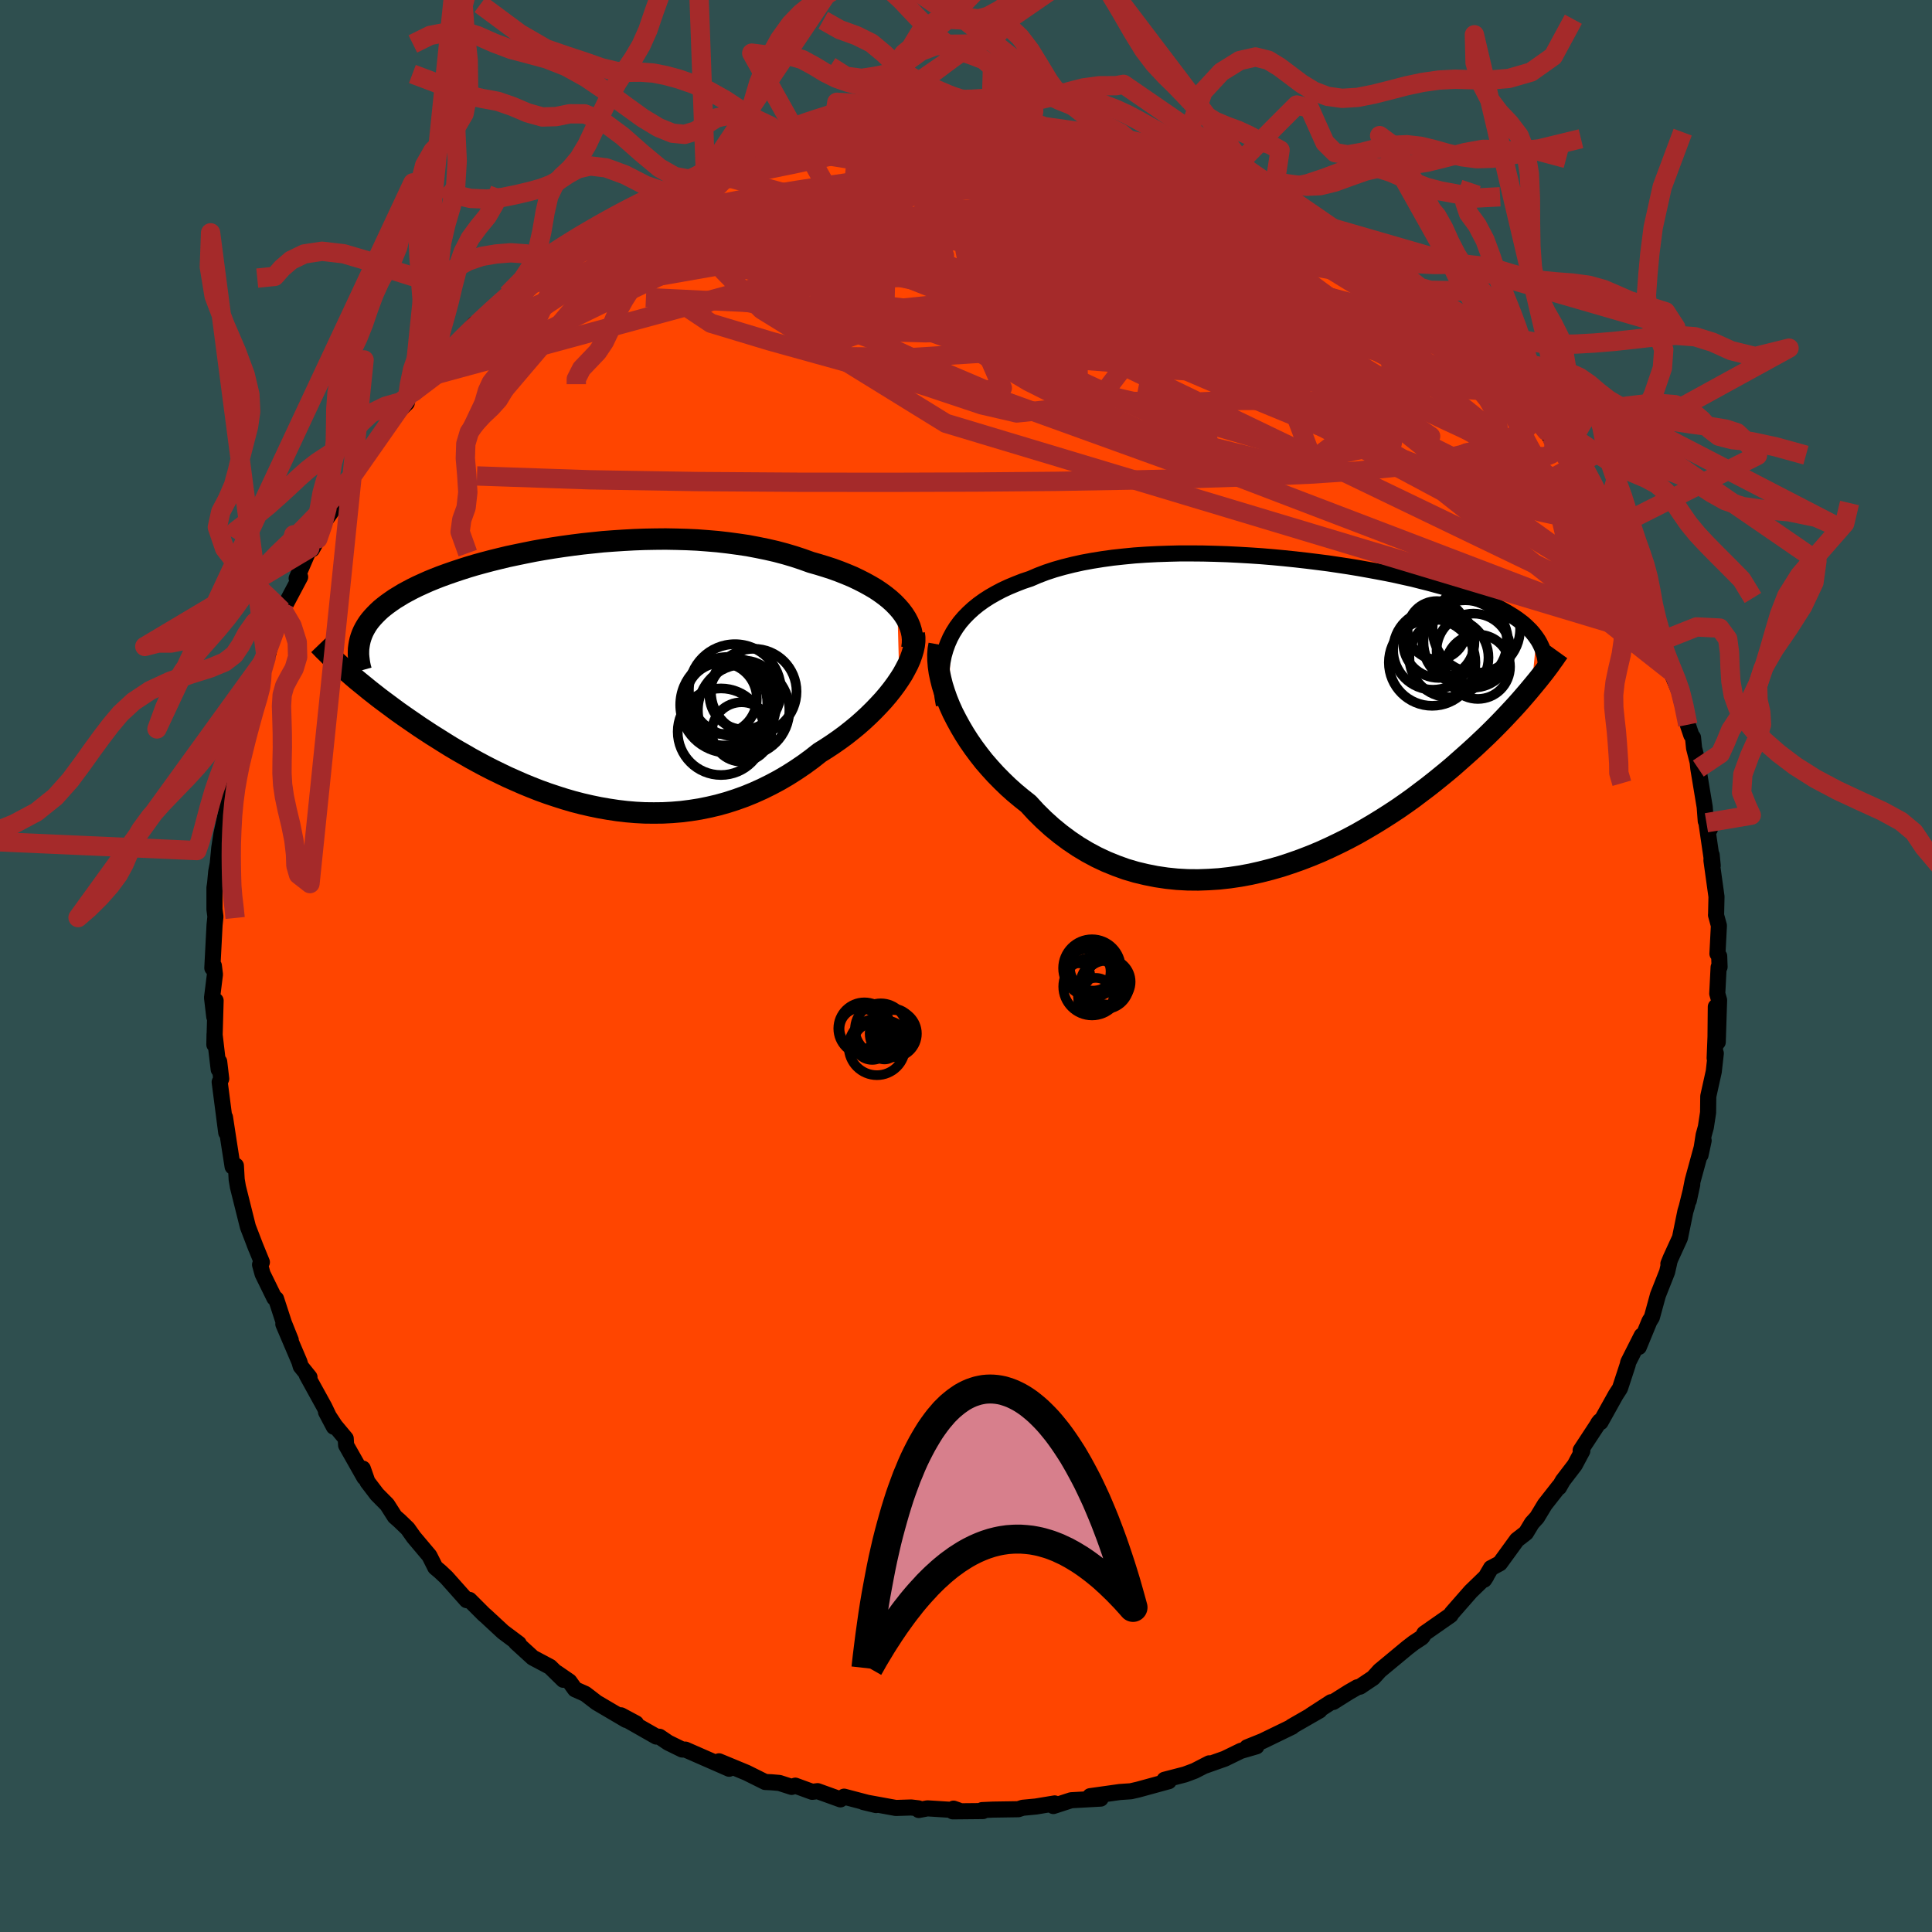 
  <svg viewBox="-100 -100 200 200" xmlns="http://www.w3.org/2000/svg" width="500" height="500" id="face-svg">
    <defs>
      <clipPath id="leftEyeClipPath">
        <polyline points="32.72,-7.28 32.34,-7.67 31.92,-8.05 31.46,-8.42 30.98,-8.77 30.46,-9.12 29.9,-9.45 29.32,-9.77 28.71,-10.08 28.08,-10.38 27.41,-10.66 26.73,-10.93 26.02,-11.19 25.28,-11.43 24.53,-11.66 23.76,-11.88 22.9,-12.19 22.02,-12.48 21.11,-12.75 20.17,-13 19.21,-13.22 18.23,-13.42 17.23,-13.61 16.21,-13.76 15.17,-13.9 14.12,-14.02 13.06,-14.11 11.99,-14.19 10.91,-14.24 9.83,-14.27 8.74,-14.29 7.65,-14.28 6.56,-14.26 5.48,-14.22 4.39,-14.16 3.32,-14.09 2.25,-14.01 1.2,-13.9 0.15,-13.79 -0.88,-13.66 -1.9,-13.52 -2.9,-13.37 -3.88,-13.21 -4.84,-13.04 -5.79,-12.85 -6.71,-12.66 -7.61,-12.47 -8.48,-12.26 -9.33,-12.05 -10.16,-11.83 -10.96,-11.61 -11.73,-11.38 -12.48,-11.14 -13.2,-10.9 -13.89,-10.66 -14.55,-10.42 -15.19,-10.17 -15.8,-9.92 -16.38,-9.66 -16.93,-9.41 -17.46,-9.15 -17.95,-8.89 -18.43,-8.63 -18.87,-8.36 -19.3,-8.1 -19.69,-7.83 -20.07,-7.56 -20.42,-7.29 -20.75,-7.02 -21.05,-6.74 -21.33,-6.46 -21.59,-6.18 -21.83,-5.9 -22.05,-5.61 -22.24,-5.32 -22.41,-5.03 -22.56,-4.74 -22.69,-4.44 -22.8,-4.14 -22.89,-3.84 -23.99,-0.36 -23.6,-0.02 -23.2,0.32 -22.78,0.66 -22.35,1.01 -21.91,1.37 -21.45,1.73 -20.98,2.1 -20.49,2.47 -19.99,2.84 -19.48,3.22 -18.95,3.61 -18.41,3.99 -17.85,4.38 -17.28,4.77 -16.7,5.17 -16.09,5.57 -15.48,5.97 -14.84,6.37 -14.19,6.78 -13.53,7.19 -12.84,7.6 -12.14,8 -11.43,8.41 -10.7,8.81 -9.95,9.21 -9.19,9.6 -8.41,9.98 -7.62,10.36 -6.81,10.72 -5.99,11.08 -5.16,11.42 -4.32,11.75 -3.46,12.06 -2.59,12.35 -1.71,12.63 -0.82,12.89 0.07,13.12 0.98,13.33 1.9,13.52 2.82,13.68 3.75,13.82 4.68,13.93 5.62,14.01 6.57,14.06 7.51,14.07 8.46,14.06 9.41,14.01 10.36,13.93 11.31,13.81 12.26,13.66 13.2,13.47 14.14,13.25 15.07,12.99 16,12.69 16.92,12.36 17.83,11.99 18.74,11.58 19.63,11.14 20.51,10.67 21.38,10.16 22.23,9.62 23.07,9.05 23.89,8.45 24.69,7.82 25.38,7.39 26.06,6.94 26.72,6.48 27.36,6.01 27.98,5.52 28.59,5.02 29.17,4.51 29.73,3.99 30.27,3.46 30.78,2.93 31.27,2.4 31.73,1.86 32.16,1.32 32.56,0.78 32.93,0.24" />
      </clipPath>
      <clipPath id="rightEyeClipPath">
        <polyline points="-34.48,-7.91 -34.18,-8.47 -33.84,-9.01 -33.46,-9.53 -33.04,-10.02 -32.58,-10.49 -32.09,-10.94 -31.56,-11.37 -30.99,-11.78 -30.4,-12.16 -29.77,-12.52 -29.11,-12.87 -28.42,-13.19 -27.7,-13.49 -26.96,-13.78 -26.18,-14.04 -25.39,-14.38 -24.55,-14.7 -23.67,-14.99 -22.75,-15.25 -21.79,-15.49 -20.8,-15.71 -19.77,-15.9 -18.71,-16.07 -17.63,-16.22 -16.52,-16.34 -15.39,-16.45 -14.23,-16.53 -13.06,-16.59 -11.88,-16.63 -10.69,-16.66 -9.48,-16.66 -8.28,-16.65 -7.07,-16.62 -5.85,-16.58 -4.65,-16.52 -3.44,-16.45 -2.25,-16.37 -1.06,-16.27 0.11,-16.16 1.27,-16.04 2.41,-15.91 3.54,-15.77 4.64,-15.63 5.72,-15.47 6.78,-15.31 7.81,-15.14 8.82,-14.96 9.8,-14.78 10.75,-14.6 11.67,-14.41 12.56,-14.21 13.42,-14.02 14.24,-13.81 15.04,-13.61 15.81,-13.4 16.54,-13.2 17.25,-12.99 17.92,-12.77 18.56,-12.56 19.17,-12.34 19.76,-12.13 20.32,-11.91 20.85,-11.69 21.35,-11.47 21.83,-11.25 22.29,-11.03 22.72,-10.8 23.13,-10.57 23.51,-10.34 23.88,-10.11 24.22,-9.88 24.54,-9.64 24.84,-9.41 25.11,-9.17 25.37,-8.92 25.61,-8.68 25.83,-8.43 26.03,-8.18 26.21,-7.93 25.72,-2.8 25.37,-2.38 25.01,-1.96 24.63,-1.52 24.24,-1.08 23.83,-0.63 23.4,-0.17 22.96,0.3 22.5,0.78 22.03,1.26 21.54,1.75 21.03,2.25 20.5,2.75 19.96,3.26 19.4,3.77 18.82,4.29 18.22,4.82 17.61,5.36 16.97,5.9 16.31,6.44 15.63,6.99 14.93,7.54 14.2,8.09 13.46,8.65 12.69,9.2 11.9,9.75 11.08,10.29 10.25,10.82 9.39,11.35 8.51,11.87 7.62,12.38 6.7,12.87 5.76,13.34 4.8,13.8 3.83,14.24 2.84,14.65 1.83,15.04 0.81,15.4 -0.22,15.74 -1.27,16.04 -2.33,16.31 -3.39,16.55 -4.47,16.75 -5.55,16.91 -6.63,17.03 -7.72,17.1 -8.81,17.14 -9.89,17.13 -10.98,17.07 -12.05,16.96 -13.13,16.8 -14.19,16.59 -15.24,16.34 -16.29,16.03 -17.31,15.66 -18.32,15.25 -19.32,14.78 -20.29,14.26 -21.24,13.69 -22.16,13.07 -23.06,12.4 -23.94,11.68 -24.78,10.92 -25.6,10.11 -26.38,9.26 -27.1,8.69 -27.81,8.1 -28.49,7.49 -29.14,6.86 -29.78,6.21 -30.38,5.55 -30.97,4.87 -31.52,4.17 -32.04,3.47 -32.54,2.75 -33,2.03 -33.43,1.3 -33.83,0.57 -34.2,-0.15 -34.53,-0.88" />
      </clipPath>
      <filter id="fuzzy">
        <feTurbulence id="turbulence" baseFrequency="0.05" numOctaves="3" type="noise" result="noise" />
        <feDisplacementMap in="SourceGraphic" in2="noise" scale="2" />
      </filter>
      <linearGradient id="rainbowGradient" x1="0%" y1="0%" x2="100%" y2="0%">
        <stop offset="0%" style="stop-color: rgb(80, 68, 68); stop-opacity: 1" />
        <stop offset="50%" style="stop-color: rgb(230, 230, 250); stop-opacity: 1" />
        <stop offset="100%" style="stop-color: rgb(192, 192, 192); stop-opacity: 1" />
      </linearGradient>
    </defs>
    <rect x="-100" y="-100" width="100%" height="100%" fill="rgb(47, 79, 79)" />
    <polyline id="faceContour" points="78.01,0.1 77.91,0.13 77.77,2.86 77.96,3.53 77.82,7.88 77.62,4.22 77.59,7.34 77.5,9.54 77.62,9.04 77.41,10.92 76.84,13.49 76.82,15.17 76.59,16.68 76.36,17.51 76.04,19.56 76.36,18.07 75.23,22.2 74.82,24.29 75.18,22.63 74.61,24.94 74.47,25.4 73.91,28.14 72.95,30.24 72.71,30.83 72.8,30.7 72.58,31.67 71.63,34.07 71,36.37 70.75,36.77 69.65,39.44 69.95,38.26 68.55,41.03 68.5,41.28 67.7,43.72 67.26,44.4 65.69,47.22 65.44,47.34 65.61,47.12 63.63,50.14 63.8,50.2 63.02,51.66 61.78,53.28 61.39,53.97 61.41,53.85 59.92,55.75 59.11,57.09 58.58,57.67 57.97,58.68 57.03,59.41 55.27,61.83 54.46,62.27 54.35,62.32 53.64,63.53 53.86,63.19 52.25,64.75 50.28,67 50.16,67.2 47.44,69.1 47.28,69.4 47.17,69.52 46.35,70.06 45.7,70.56 42.83,72.94 42.15,73.69 40.79,74.6 40.5,74.67 39.63,75.17 38.01,76.19 37.79,76.21 35.69,77.57 36.6,77.07 33.71,78.73 33.76,78.75 30.69,80.24 29.1,80.88 29.62,80.72 30.07,80.78 28.45,81.25 26.79,82.06 24.61,82.83 25.18,82.54 23.66,83.32 22.67,83.69 20.55,84.24 20.99,84.39 17.81,85.26 17.07,85.43 15.91,85.51 15.06,85.63 12.85,85.94 13.94,86.19 10.89,86.36 9.04,86.96 9.18,86.69 7.24,87.01 5.87,87.14 5.41,87.29 2.78,87.33 1.67,87.38 1.76,87.48 -1.37,87.51 -1.29,87.23 -0.8,87.4 -3.99,87.2 -4.89,87.37 -4.92,87.2 -5.67,87.11 -7.26,87.16 -10.61,86.55 -9.31,86.86 -12.62,85.99 -13,86.27 -15.36,85.42 -15.92,85.49 -17.67,84.85 -18.05,84.98 -19.32,84.57 -20.14,84.5 -20.79,84.47 -22.72,83.51 -25.57,82.33 -24.67,82.95 -24.52,83.1 -29.04,81.12 -29.38,81.11 -30.83,80.4 -31.73,79.79 -32.06,79.77 -35.03,78.08 -34.16,78.4 -35.71,77.57 -35.18,78.05 -38.24,76.25 -39.41,75.35 -40.47,74.88 -41.06,74.06 -42.37,73.16 -41.69,73.89 -43.06,72.55 -44.85,71.6 -46.58,70.02 -46.3,70.15 -47.93,68.93 -49.71,67.28 -49.91,67.11 -51.4,65.62 -51.44,65.69 -51.69,65.65 -53.79,63.29 -54.43,62.69 -54.94,62.26 -55.55,61.05 -57.16,59.14 -57.79,58.25 -58.66,57.41 -59.13,57 -59.92,55.76 -60.97,54.7 -61.96,53.4 -62.44,52.03 -62.28,52.95 -64.17,49.61 -64.21,48.92 -65.32,47.59 -66.25,46.17 -65.44,47.7 -66.42,45.65 -68.24,42.35 -67.96,42.57 -68.87,41.44 -69,40.99 -70.67,37.07 -69.9,38.72 -70.61,36.95 -71.42,34.46 -71.6,34.36 -72.82,31.87 -73.08,30.92 -72.89,30.66 -73.65,28.8 -73.48,29.23 -74.34,26.99 -75.37,22.87 -75.5,22.1 -75.58,20.67 -75.92,20.49 -75.92,20.77 -76.34,18.08 -76.71,15.66 -76.58,17.25 -77.26,12.01 -77.1,11.68 -77.31,9.9 -77.36,10.71 -77.79,7.06 -77.81,8.14 -77.68,3.58 -77.82,5.25 -78.05,3.28 -77.75,0.87 -77.86,-0.02 -78.02,0.21 -77.79,-4.24 -77.7,-5.11 -77.8,-5.87 -77.8,-8.09 -77.73,-8.56 -77.62,-9.75 -77.46,-10.59 -77.36,-11.61 -77.3,-12.24 -77.08,-13.65 -76.26,-17.43 -76.37,-18.08 -75.44,-21.26 -76.01,-20.03 -75.61,-20.51 -75.22,-22.04 -75.08,-23.55 -73.73,-27.9 -73.8,-28.71 -73.08,-30.03 -73.59,-28.96 -73.2,-30.04 -72.45,-31.93 -72.25,-32.28 -71.81,-34.03 -70.81,-36.8 -70.58,-37.51 -71.04,-36.29 -68.93,-40.27 -69.29,-40.13 -67.94,-43.25 -67.7,-43.14 -67.1,-44.22 -66.88,-45.36 -64.86,-48.23 -64.85,-48.19 -64.83,-48.9 -63.61,-50.62 -62.94,-51.56 -62.64,-51.91 -61.67,-53.58 -61.56,-53.62 -60.42,-55.2 -58.96,-57.22 -57.89,-58.29 -57.79,-58.94 -57.27,-59.37 -55.91,-60.57 -55.77,-60.98 -52.86,-64.26 -53.45,-63.85 -52.3,-64.86 -52.48,-64.56 -50.86,-66.48 -50.47,-66.64 -48.34,-68.44 -46.88,-69.99 -47.46,-69.51 -45.13,-71.4 -44.58,-71.84 -43.47,-72.47 -42.39,-73.53 -40.61,-74.64 -39.6,-75.2 -39.71,-75.29 -38.94,-75.76 -38.41,-76.05 -36.16,-77.49 -35.98,-77.68 -33.89,-78.7 -32.68,-79.35 -31.22,-80.15 -31.99,-79.69 -29.64,-81.03 -28.94,-81.03 -27.33,-81.89 -27.4,-81.76 -26.75,-82.21 -25.08,-82.9 -22.63,-83.51 -21.84,-83.96 -21.71,-83.78 -19.87,-84.66 -18.06,-84.81 -15.67,-85.78 -15.83,-85.33 -12.83,-86.08 -13.93,-85.87 -13.02,-86.28 -11.69,-86.28 -9.91,-86.5 -7.93,-87.04 -6.91,-87.21 -7.03,-87.07 -6.53,-86.88 -4.09,-87.28 -1.75,-87.56 -0.93,-87.41 0.62,-87.32 2.45,-87.55 2.57,-87.15 2.62,-87.26 4.23,-87.39 6.15,-86.99 7.88,-86.98 6.77,-87.07 9.22,-86.54 10.42,-86.7 10.06,-86.67 12.17,-86.25 15.88,-85.35 15.31,-85.69 17.16,-85.26 17.77,-85.2 19.37,-84.74 21.46,-84.12 22.11,-83.58 22.23,-83.67 23.29,-83.14 25.23,-82.61 26.96,-81.79 28.1,-81.28 27.17,-81.99 30.75,-80.33 30.62,-80.2 31.82,-79.83 33.18,-79.22 35.55,-77.78 35.93,-77.69 36.38,-77.36 38.05,-76.19 38.04,-76.36 39.93,-75.08 40.64,-74.43 41.7,-73.69 42.47,-73.07 43.41,-72.49 45.74,-70.85 46.29,-70.22 45.36,-70.72 47.89,-68.97 49.97,-67.23 49.51,-67.48 51.62,-65.45 52.13,-64.75 52.52,-64.5 54.18,-62.61 54.04,-62.87 54.88,-62.02 57.42,-59.09 57.53,-59.07 57.35,-59.26 58.77,-57.48 59.75,-55.9 60.6,-54.52 60.2,-55.79 61.96,-53.06 61.7,-53.34 63.28,-51.19 64.25,-48.99 64.8,-48.65 65.74,-46.78 65.93,-46.92 66.3,-45.57 66.14,-45.78 67.54,-43.57 68.39,-41.6 69.04,-40 69.06,-40.42 69.43,-39.57 70.57,-36.98 70.99,-35.78 71.81,-33.59 71.52,-34.05 72.3,-32.57 72.74,-31.06 73.85,-28.4 73.41,-30.16 74.17,-27.06 74.72,-24.98 75.08,-23.91 75.26,-23.65 75.37,-22.56 75.74,-21.11 75.81,-20.44 76.47,-16.46 76.58,-15 77.01,-14.18 76.65,-14.83 77.3,-10.39 77.19,-11.5 77.17,-10.92 77.69,-7.18 77.65,-5.34 77.64,-5.28 77.94,-4.18 77.79,-1.27 77.97,-1.02 78.01,0.1 77.91,0.13" fill="rgb(255, 69, 0)" stroke="black" stroke-width="1.667" stroke-linejoin="round" filter="url(#fuzzy)" />
    <g transform="translate(32.84 -26.05)">
      <polyline id="rightCountour" points="-34.48,-7.91 -34.18,-8.47 -33.84,-9.01 -33.46,-9.53 -33.04,-10.02 -32.58,-10.49 -32.09,-10.94 -31.56,-11.37 -30.99,-11.78 -30.4,-12.16 -29.77,-12.52 -29.11,-12.87 -28.42,-13.19 -27.7,-13.49 -26.96,-13.78 -26.18,-14.04 -25.39,-14.38 -24.55,-14.7 -23.67,-14.99 -22.75,-15.25 -21.79,-15.49 -20.8,-15.71 -19.77,-15.9 -18.71,-16.07 -17.63,-16.22 -16.52,-16.34 -15.39,-16.45 -14.23,-16.53 -13.06,-16.59 -11.88,-16.63 -10.69,-16.66 -9.48,-16.66 -8.28,-16.65 -7.07,-16.62 -5.85,-16.58 -4.65,-16.52 -3.44,-16.45 -2.25,-16.37 -1.06,-16.27 0.11,-16.16 1.27,-16.04 2.41,-15.91 3.54,-15.77 4.64,-15.63 5.72,-15.47 6.78,-15.31 7.81,-15.14 8.82,-14.96 9.8,-14.78 10.75,-14.6 11.67,-14.41 12.56,-14.21 13.42,-14.02 14.24,-13.81 15.04,-13.61 15.81,-13.4 16.54,-13.2 17.25,-12.99 17.92,-12.77 18.56,-12.56 19.17,-12.34 19.76,-12.13 20.32,-11.91 20.85,-11.69 21.35,-11.47 21.83,-11.25 22.29,-11.03 22.72,-10.8 23.13,-10.57 23.51,-10.34 23.88,-10.11 24.22,-9.88 24.54,-9.64 24.84,-9.41 25.11,-9.17 25.37,-8.92 25.61,-8.68 25.83,-8.43 26.03,-8.18 26.21,-7.93 25.72,-2.8 25.37,-2.38 25.01,-1.96 24.63,-1.52 24.24,-1.08 23.83,-0.63 23.4,-0.17 22.96,0.3 22.5,0.78 22.03,1.26 21.54,1.75 21.03,2.25 20.5,2.75 19.96,3.26 19.4,3.77 18.82,4.29 18.22,4.82 17.61,5.36 16.97,5.9 16.31,6.44 15.63,6.99 14.93,7.54 14.2,8.09 13.46,8.65 12.69,9.2 11.9,9.75 11.08,10.29 10.25,10.82 9.39,11.35 8.51,11.87 7.62,12.38 6.7,12.87 5.76,13.34 4.8,13.8 3.83,14.24 2.84,14.65 1.83,15.04 0.81,15.4 -0.22,15.74 -1.27,16.04 -2.33,16.31 -3.39,16.55 -4.47,16.75 -5.55,16.91 -6.63,17.03 -7.72,17.1 -8.81,17.14 -9.89,17.13 -10.98,17.07 -12.05,16.96 -13.13,16.8 -14.19,16.59 -15.24,16.34 -16.29,16.03 -17.31,15.66 -18.32,15.25 -19.32,14.78 -20.29,14.26 -21.24,13.69 -22.16,13.07 -23.06,12.4 -23.94,11.68 -24.78,10.92 -25.6,10.11 -26.38,9.26 -27.1,8.69 -27.81,8.1 -28.49,7.49 -29.14,6.86 -29.78,6.21 -30.38,5.55 -30.97,4.87 -31.52,4.17 -32.04,3.47 -32.54,2.75 -33,2.03 -33.43,1.3 -33.83,0.57 -34.2,-0.15 -34.53,-0.88" fill="white" stroke="white" stroke-width="0" stroke-linejoin="round" filter="url(#fuzzy)" />
    </g>
    <g transform="translate(-39.83 -29.91)">
      <polyline id="leftCountour" points="32.72,-7.28 32.34,-7.67 31.92,-8.05 31.46,-8.42 30.98,-8.77 30.46,-9.12 29.9,-9.45 29.32,-9.77 28.71,-10.08 28.08,-10.38 27.41,-10.66 26.73,-10.93 26.02,-11.19 25.28,-11.43 24.53,-11.66 23.76,-11.88 22.9,-12.19 22.02,-12.48 21.11,-12.75 20.17,-13 19.21,-13.22 18.23,-13.42 17.23,-13.61 16.21,-13.76 15.17,-13.9 14.12,-14.02 13.06,-14.11 11.99,-14.19 10.91,-14.24 9.83,-14.27 8.74,-14.29 7.65,-14.28 6.56,-14.26 5.48,-14.22 4.39,-14.16 3.32,-14.09 2.25,-14.01 1.2,-13.9 0.15,-13.79 -0.88,-13.66 -1.9,-13.52 -2.9,-13.37 -3.88,-13.21 -4.84,-13.04 -5.79,-12.85 -6.71,-12.66 -7.61,-12.47 -8.48,-12.26 -9.33,-12.05 -10.16,-11.83 -10.96,-11.61 -11.73,-11.38 -12.48,-11.14 -13.2,-10.9 -13.89,-10.66 -14.55,-10.42 -15.19,-10.17 -15.8,-9.92 -16.38,-9.66 -16.93,-9.41 -17.46,-9.15 -17.95,-8.89 -18.43,-8.63 -18.87,-8.36 -19.3,-8.1 -19.69,-7.83 -20.07,-7.56 -20.42,-7.29 -20.75,-7.02 -21.05,-6.74 -21.33,-6.46 -21.59,-6.18 -21.83,-5.9 -22.05,-5.61 -22.24,-5.32 -22.41,-5.03 -22.56,-4.74 -22.69,-4.44 -22.8,-4.14 -22.89,-3.84 -23.99,-0.36 -23.6,-0.02 -23.2,0.32 -22.78,0.66 -22.35,1.01 -21.91,1.37 -21.45,1.73 -20.98,2.1 -20.49,2.47 -19.99,2.84 -19.48,3.22 -18.95,3.61 -18.41,3.99 -17.85,4.38 -17.28,4.77 -16.7,5.17 -16.09,5.57 -15.48,5.97 -14.84,6.37 -14.19,6.78 -13.53,7.19 -12.84,7.6 -12.14,8 -11.43,8.41 -10.7,8.81 -9.95,9.21 -9.19,9.6 -8.41,9.98 -7.62,10.36 -6.81,10.72 -5.99,11.08 -5.16,11.42 -4.32,11.75 -3.46,12.06 -2.59,12.35 -1.71,12.63 -0.82,12.89 0.07,13.12 0.98,13.33 1.9,13.52 2.82,13.68 3.75,13.82 4.68,13.93 5.62,14.01 6.57,14.06 7.51,14.07 8.46,14.06 9.41,14.01 10.36,13.93 11.31,13.81 12.26,13.66 13.2,13.47 14.14,13.25 15.07,12.99 16,12.69 16.92,12.36 17.83,11.99 18.74,11.58 19.63,11.14 20.51,10.67 21.38,10.16 22.23,9.62 23.07,9.05 23.89,8.45 24.69,7.82 25.38,7.39 26.06,6.94 26.72,6.48 27.36,6.01 27.98,5.52 28.59,5.02 29.17,4.51 29.73,3.99 30.27,3.46 30.78,2.93 31.27,2.4 31.73,1.86 32.16,1.32 32.56,0.78 32.93,0.24" fill="white" stroke="white" stroke-width="0" stroke-linejoin="round" filter="url(#fuzzy)" />
    </g>
    <g transform="translate(32.84 -26.05)">
      <polyline id="rightUpper" points="-35.13,-0.98 -35.27,-1.78 -35.36,-2.56 -35.41,-3.31 -35.41,-4.04 -35.36,-4.74 -35.27,-5.42 -35.14,-6.08 -34.96,-6.71 -34.74,-7.32 -34.48,-7.91 -34.18,-8.47 -33.84,-9.01 -33.46,-9.53 -33.04,-10.02 -32.58,-10.49 -32.09,-10.94 -31.56,-11.37 -30.99,-11.78 -30.4,-12.16 -29.77,-12.52 -29.11,-12.87 -28.42,-13.19 -27.7,-13.49 -26.96,-13.78 -26.18,-14.04 -25.39,-14.38 -24.55,-14.7 -23.67,-14.99 -22.75,-15.25 -21.79,-15.49 -20.8,-15.71 -19.77,-15.9 -18.71,-16.07 -17.63,-16.22 -16.52,-16.34 -15.39,-16.45 -14.23,-16.53 -13.06,-16.59 -11.88,-16.63 -10.69,-16.66 -9.48,-16.66 -8.28,-16.65 -7.07,-16.62 -5.85,-16.58 -4.65,-16.52 -3.44,-16.45 -2.25,-16.37 -1.06,-16.27 0.11,-16.16 1.27,-16.04 2.41,-15.91 3.54,-15.77 4.64,-15.63 5.72,-15.47 6.78,-15.31 7.81,-15.14 8.82,-14.96 9.8,-14.78 10.75,-14.6 11.67,-14.41 12.56,-14.21 13.42,-14.02 14.24,-13.81 15.04,-13.61 15.81,-13.4 16.54,-13.2 17.25,-12.99 17.92,-12.77 18.56,-12.56 19.17,-12.34 19.76,-12.13 20.32,-11.91 20.85,-11.69 21.35,-11.47 21.83,-11.25 22.29,-11.03 22.72,-10.8 23.13,-10.57 23.51,-10.34 23.88,-10.11 24.22,-9.88 24.54,-9.64 24.84,-9.41 25.11,-9.17 25.37,-8.92 25.61,-8.68 25.83,-8.43 26.03,-8.18 26.21,-7.93 26.38,-7.68 26.53,-7.42 26.66,-7.16 26.78,-6.9 26.88,-6.64 26.96,-6.37 27.04,-6.1 27.1,-5.83 27.14,-5.56 27.17,-5.29" fill="none" stroke="black" stroke-width="1.667" stroke-linejoin="round" filter="url(#fuzzy)" />
      <polyline id="rightLower" points="-35.62,-7.22 -35.71,-6.72 -35.75,-6.18 -35.74,-5.6 -35.69,-4.99 -35.6,-4.35 -35.46,-3.69 -35.29,-3.01 -35.07,-2.31 -34.82,-1.6 -34.53,-0.88 -34.2,-0.15 -33.83,0.57 -33.43,1.3 -33,2.03 -32.54,2.75 -32.04,3.47 -31.52,4.17 -30.97,4.87 -30.38,5.55 -29.78,6.21 -29.14,6.86 -28.49,7.49 -27.81,8.1 -27.1,8.69 -26.38,9.26 -25.6,10.11 -24.78,10.92 -23.94,11.68 -23.06,12.4 -22.16,13.07 -21.24,13.69 -20.29,14.26 -19.32,14.78 -18.32,15.25 -17.31,15.66 -16.29,16.03 -15.24,16.34 -14.19,16.59 -13.13,16.8 -12.05,16.96 -10.98,17.07 -9.89,17.13 -8.81,17.14 -7.72,17.1 -6.63,17.03 -5.55,16.91 -4.47,16.75 -3.39,16.55 -2.33,16.31 -1.27,16.04 -0.22,15.74 0.81,15.4 1.83,15.04 2.84,14.65 3.83,14.24 4.8,13.8 5.76,13.34 6.7,12.87 7.62,12.38 8.51,11.87 9.39,11.35 10.25,10.82 11.08,10.29 11.9,9.75 12.69,9.2 13.46,8.65 14.2,8.09 14.93,7.54 15.63,6.99 16.31,6.44 16.97,5.9 17.61,5.36 18.22,4.82 18.82,4.29 19.4,3.77 19.96,3.26 20.5,2.75 21.03,2.25 21.54,1.75 22.03,1.26 22.5,0.78 22.96,0.3 23.4,-0.17 23.83,-0.63 24.24,-1.08 24.63,-1.52 25.01,-1.96 25.37,-2.38 25.72,-2.8 26.06,-3.21 26.38,-3.6 26.69,-3.99 26.99,-4.37 27.27,-4.74 27.54,-5.1 27.79,-5.46 28.04,-5.8 28.27,-6.14 28.5,-6.46" fill="none" stroke="black" stroke-width="2.222" stroke-linejoin="round" filter="url(#fuzzy)" />
      <circle r="3.694" cx="16.099" cy="-7.467" stroke="black" fill="none" stroke-width="1.0" filter="url(#fuzzy)" clip-path="url(#rightEyeClipPath)" /><circle r="4.33" cx="18.849" cy="-7.482" stroke="black" fill="none" stroke-width="1.0" filter="url(#fuzzy)" clip-path="url(#rightEyeClipPath)" /><circle r="4.43" cx="18.834" cy="-7.532" stroke="black" fill="none" stroke-width="1.0" filter="url(#fuzzy)" clip-path="url(#rightEyeClipPath)" /><circle r="4.118" cx="15.494" cy="-6.667" stroke="black" fill="none" stroke-width="1.0" filter="url(#fuzzy)" clip-path="url(#rightEyeClipPath)" /><circle r="3.828" cx="19.699" cy="-6.602" stroke="black" fill="none" stroke-width="1.0" filter="url(#fuzzy)" clip-path="url(#rightEyeClipPath)" /><circle r="4.482" cx="15.414" cy="-5.367" stroke="black" fill="none" stroke-width="1.0" filter="url(#fuzzy)" clip-path="url(#rightEyeClipPath)" /><circle r="4.094" cx="17.154" cy="-5.872" stroke="black" fill="none" stroke-width="1.0" filter="url(#fuzzy)" clip-path="url(#rightEyeClipPath)" /><circle r="4.532" cx="19.989" cy="-8.832" stroke="black" fill="none" stroke-width="1.0" filter="url(#fuzzy)" clip-path="url(#rightEyeClipPath)" /><circle r="3.332" cx="20.149" cy="-4.927" stroke="black" fill="none" stroke-width="1.0" filter="url(#fuzzy)" clip-path="url(#rightEyeClipPath)" /><circle r="3.02" cx="15.894" cy="-8.707" stroke="black" fill="none" stroke-width="1.0" filter="url(#fuzzy)" clip-path="url(#rightEyeClipPath)" />
      </g>
    <g transform="translate(-39.83 -29.91)">
      <polyline id="leftUpper" points="34.23,-3 34.29,-3.45 34.3,-3.9 34.26,-4.34 34.17,-4.78 34.04,-5.21 33.86,-5.64 33.64,-6.06 33.37,-6.48 33.07,-6.88 32.72,-7.28 32.34,-7.67 31.92,-8.05 31.46,-8.42 30.98,-8.77 30.46,-9.12 29.9,-9.45 29.32,-9.77 28.71,-10.08 28.08,-10.38 27.41,-10.66 26.73,-10.93 26.02,-11.19 25.28,-11.43 24.53,-11.66 23.76,-11.88 22.9,-12.19 22.02,-12.48 21.11,-12.75 20.17,-13 19.21,-13.22 18.23,-13.42 17.23,-13.61 16.21,-13.76 15.17,-13.9 14.12,-14.02 13.06,-14.11 11.99,-14.19 10.91,-14.24 9.83,-14.27 8.74,-14.29 7.65,-14.28 6.56,-14.26 5.48,-14.22 4.39,-14.16 3.32,-14.09 2.25,-14.01 1.2,-13.9 0.15,-13.79 -0.88,-13.66 -1.9,-13.52 -2.9,-13.37 -3.88,-13.21 -4.84,-13.04 -5.79,-12.85 -6.71,-12.66 -7.61,-12.47 -8.48,-12.26 -9.33,-12.05 -10.16,-11.83 -10.96,-11.61 -11.73,-11.38 -12.48,-11.14 -13.2,-10.9 -13.89,-10.66 -14.55,-10.42 -15.19,-10.17 -15.8,-9.92 -16.38,-9.66 -16.93,-9.41 -17.46,-9.15 -17.95,-8.89 -18.43,-8.63 -18.87,-8.36 -19.3,-8.1 -19.69,-7.83 -20.07,-7.56 -20.42,-7.29 -20.75,-7.02 -21.05,-6.74 -21.33,-6.46 -21.59,-6.18 -21.83,-5.9 -22.05,-5.61 -22.24,-5.32 -22.41,-5.03 -22.56,-4.74 -22.69,-4.44 -22.8,-4.14 -22.89,-3.84 -22.96,-3.53 -23.01,-3.23 -23.05,-2.92 -23.06,-2.6 -23.06,-2.29 -23.03,-1.97 -22.99,-1.65 -22.94,-1.33 -22.87,-1 -22.78,-0.68" fill="none" stroke="black" stroke-width="2.222" stroke-linejoin="round" filter="url(#fuzzy)" />
      <polyline id="leftLower" points="34.47,-4.5 34.52,-4.11 34.52,-3.7 34.47,-3.27 34.37,-2.81 34.23,-2.34 34.05,-1.84 33.83,-1.34 33.56,-0.82 33.27,-0.29 32.93,0.24 32.56,0.78 32.16,1.32 31.73,1.86 31.27,2.4 30.78,2.93 30.27,3.46 29.73,3.99 29.17,4.51 28.59,5.02 27.98,5.52 27.36,6.01 26.72,6.48 26.06,6.94 25.38,7.39 24.69,7.82 23.89,8.45 23.07,9.05 22.23,9.62 21.38,10.16 20.51,10.67 19.63,11.14 18.74,11.58 17.83,11.99 16.92,12.36 16,12.69 15.07,12.99 14.14,13.25 13.2,13.47 12.26,13.66 11.31,13.81 10.36,13.93 9.41,14.01 8.46,14.06 7.51,14.07 6.57,14.06 5.62,14.01 4.68,13.93 3.75,13.82 2.82,13.68 1.9,13.52 0.98,13.33 0.07,13.12 -0.82,12.89 -1.71,12.63 -2.59,12.35 -3.46,12.06 -4.32,11.75 -5.16,11.42 -5.99,11.08 -6.81,10.72 -7.62,10.36 -8.41,9.98 -9.19,9.6 -9.95,9.21 -10.7,8.81 -11.43,8.41 -12.14,8 -12.84,7.6 -13.53,7.19 -14.19,6.78 -14.84,6.37 -15.48,5.97 -16.09,5.57 -16.7,5.17 -17.28,4.77 -17.85,4.38 -18.41,3.99 -18.95,3.61 -19.48,3.22 -19.99,2.84 -20.49,2.47 -20.98,2.1 -21.45,1.73 -21.91,1.37 -22.35,1.01 -22.78,0.66 -23.2,0.32 -23.6,-0.02 -23.99,-0.36 -24.36,-0.68 -24.73,-1 -25.07,-1.32 -25.41,-1.63 -25.73,-1.93 -26.04,-2.23 -26.33,-2.52 -26.62,-2.8 -26.89,-3.08 -27.15,-3.35" fill="none" stroke="black" stroke-width="2.222" stroke-linejoin="round" filter="url(#fuzzy)" />
      <circle r="4.432" cx="17.857" cy="1.503" stroke="black" fill="none" stroke-width="1.0" filter="url(#fuzzy)" clip-path="url(#leftEyeClipPath)" /><circle r="4.482" cx="14.467" cy="5.658" stroke="black" fill="none" stroke-width="1.0" filter="url(#fuzzy)" clip-path="url(#leftEyeClipPath)" /><circle r="3.676" cx="14.502" cy="2.208" stroke="black" fill="none" stroke-width="1.0" filter="url(#fuzzy)" clip-path="url(#leftEyeClipPath)" /><circle r="4.958" cx="15.202" cy="2.878" stroke="black" fill="none" stroke-width="1.0" filter="url(#fuzzy)" clip-path="url(#leftEyeClipPath)" /><circle r="4.382" cx="14.877" cy="2.703" stroke="black" fill="none" stroke-width="1.0" filter="url(#fuzzy)" clip-path="url(#leftEyeClipPath)" /><circle r="4.764" cx="15.912" cy="1.358" stroke="black" fill="none" stroke-width="1.0" filter="url(#fuzzy)" clip-path="url(#leftEyeClipPath)" /><circle r="4.734" cx="16.812" cy="3.428" stroke="black" fill="none" stroke-width="1.0" filter="url(#fuzzy)" clip-path="url(#leftEyeClipPath)" /><circle r="4.642" cx="15.032" cy="2.968" stroke="black" fill="none" stroke-width="1.0" filter="url(#fuzzy)" clip-path="url(#leftEyeClipPath)" /><circle r="3.568" cx="16.837" cy="1.858" stroke="black" fill="none" stroke-width="1.0" filter="url(#fuzzy)" clip-path="url(#leftEyeClipPath)" /><circle r="3.074" cx="16.602" cy="5.683" stroke="black" fill="none" stroke-width="1.0" filter="url(#fuzzy)" clip-path="url(#leftEyeClipPath)" />
    </g>
    <g id="hairs">
      <polyline points="67.54,-43.57 68.15,-42.04 68.39,-41.21 68.38,-40.73 68.17,-40.36 67.74,-40.11 67.04,-40.09 66.02,-40.39 64.67,-41.05 62.98,-42.07 60.93,-43.44 58.5,-45.18 55.65,-47.3 52.36,-49.8 48.59,-52.73 44.32,-56.13 39.49,-60.04 34.09,-64.46 28.17,-69.36 21.81,-74.69 14.87,-80.49" fill="none" stroke="rgb(165, 42, 42)" stroke-width="2" stroke-linejoin="round" filter="url(#fuzzy)" /><polyline points="15.88,-85.35 15.96,-85.44 16.54,-85.26 17.14,-84.95 17.56,-84.54 17.67,-84.08 17.41,-83.58 16.79,-83.05 15.83,-82.46 14.51,-81.83 12.79,-81.16 10.66,-80.45 8.09,-79.71 5.05,-78.92 1.52,-78.07 -2.55,-77.14 -7.19,-76.12 -12.45,-75.02 -18.37,-73.84 -24.94,-72.61 -32.13,-71.35 -39.85,-70.06" fill="none" stroke="rgb(165, 42, 42)" stroke-width="2" stroke-linejoin="round" filter="url(#fuzzy)" /><polyline points="-43.47,-72.47 -42.02,-73.37 -40.1,-73.93 -37.9,-74.16 -35.33,-74.16 -32.27,-74.04 -28.67,-73.83 -24.54,-73.58 -19.96,-73.26 -15,-72.86 -9.73,-72.33 -4.19,-71.67 1.61,-70.88 7.65,-69.97 13.91,-68.99 20.38,-67.95 27.02,-66.84 33.81,-65.68 40.68,-64.57 47.41,-63.7" fill="none" stroke="rgb(165, 42, 42)" stroke-width="2" stroke-linejoin="round" filter="url(#fuzzy)" /><polyline points="-21.84,-83.96 -20.97,-84 -19.09,-84.11 -16.73,-84.09 -14.15,-83.86 -11.45,-83.42 -8.62,-82.8 -5.62,-82.03 -2.39,-81.13 1.09,-80.14 4.8,-79.07 8.67,-77.93 12.67,-76.71 16.77,-75.4 20.99,-74.01 25.32,-72.56 29.72,-71.07 34.15,-69.57 38.53,-68.04 42.8,-66.5 46.84,-65.05 50.51,-63.9" fill="none" stroke="rgb(165, 42, 42)" stroke-width="2" stroke-linejoin="round" filter="url(#fuzzy)" /><polyline points="12.17,-86.25 14.54,-85.72 15.97,-85.42 17.31,-85.1 18.72,-84.7 20.18,-84.25 21.58,-83.78 22.88,-83.31 24.04,-82.89 25.09,-82.5 26.01,-82.16 26.76,-81.88 27.29,-81.69 27.55,-81.59 27.49,-81.6 27.1,-81.73 26.38,-81.99 25.36,-82.37 24.05,-82.88 22.23,-83.63" fill="none" stroke="rgb(165, 42, 42)" stroke-width="2" stroke-linejoin="round" filter="url(#fuzzy)" /><polyline points="64.8,-48.65 65.3,-47.53 65.23,-47.05 64.79,-46.77 64.05,-46.57 62.97,-46.47 61.47,-46.58 59.5,-47 57.02,-47.73 54.03,-48.78 50.51,-50.13 46.42,-51.79 41.74,-53.82 36.44,-56.24 30.56,-59.07 24.1,-62.31 17.01,-65.96 9.2,-70.03 0.53,-74.5 -9.13,-79.31" fill="none" stroke="rgb(165, 42, 42)" stroke-width="2" stroke-linejoin="round" filter="url(#fuzzy)" /><polyline points="-15.83,-85.33 -14.14,-85.78 -13.33,-86 -12.5,-86.18 -11.48,-86.36 -10.42,-86.53 -9.46,-86.67 -8.68,-86.76 -8.08,-86.79 -7.66,-86.76 -7.42,-86.68 -7.38,-86.53 -7.64,-86.31 -8.24,-86.02 -9.26,-85.64 -10.7,-85.18 -12.53,-84.65 -14.71,-84.05 -17.23,-83.37 -20.19,-82.61 -23.68,-81.74 -27.6,-80.8" fill="none" stroke="rgb(165, 42, 42)" stroke-width="2" stroke-linejoin="round" filter="url(#fuzzy)" /><polyline points="57.35,-59.26 58.32,-57.71 58.54,-56.55 58.12,-55.75 57.15,-55.08 55.69,-54.4 53.76,-53.67 51.31,-52.93 48.31,-52.24 44.69,-51.66 40.42,-51.23 35.49,-50.91 29.91,-50.67 23.68,-50.47 16.82,-50.3 9.31,-50.17 1.11,-50.1 -7.81,-50.07 -17.48,-50.08 -27.87,-50.15 -38.92,-50.33 -50.62,-50.73" fill="none" stroke="rgb(165, 42, 42)" stroke-width="2" stroke-linejoin="round" filter="url(#fuzzy)" /><polyline points="-39.71,-75.29 -38.89,-75.78 -37.78,-76.43 -36.46,-77.18 -35.06,-77.95 -33.68,-78.69 -32.37,-79.36 -31.17,-79.96 -30.08,-80.5 -29.1,-80.97 -28.24,-81.37 -27.5,-81.72 -26.88,-81.99 -26.38,-82.2 -26.01,-82.34 -25.8,-82.39 -25.79,-82.35 -26.02,-82.19 -26.51,-81.9 -27.31,-81.48 -28.49,-80.88 -30.12,-80.09 -32.26,-79.06 -34.94,-77.79" fill="none" stroke="rgb(165, 42, 42)" stroke-width="2" stroke-linejoin="round" filter="url(#fuzzy)" /><polyline points="41.7,-73.69 42.57,-73.05 43.63,-72.28 44.6,-71.54 45.41,-70.87 46.12,-70.25 46.75,-69.66 47.27,-69.13 47.59,-68.69 47.69,-68.38 47.52,-68.24 47.09,-68.27 46.4,-68.47 45.42,-68.84 44.16,-69.41 42.57,-70.18 40.64,-71.18 38.36,-72.42 35.71,-73.91 32.65,-75.68 29.1,-77.74 25.04,-80.11 20.51,-82.75" fill="none" stroke="rgb(165, 42, 42)" stroke-width="2" stroke-linejoin="round" filter="url(#fuzzy)" /><polyline points="49.97,-67.23 50.07,-66.92 50.37,-66.31 50.32,-65.88 49.8,-65.7 48.81,-65.77 47.32,-66.06 45.3,-66.59 42.7,-67.4 39.45,-68.55 35.47,-70.05 30.7,-71.9 25.06,-74.12 18.45,-76.72 10.78,-79.73 2.12,-83.13" fill="none" stroke="rgb(165, 42, 42)" stroke-width="2" stroke-linejoin="round" filter="url(#fuzzy)" /><polyline points="35.55,-77.78 35.88,-77.61 36.16,-77.31 36.27,-77 36.1,-76.74 35.55,-76.56 34.54,-76.5 32.99,-76.58 30.86,-76.81 28.1,-77.21 24.68,-77.82 20.59,-78.65 15.76,-79.7 10.11,-80.95 3.48,-82.4 -4.27,-84.13" fill="none" stroke="rgb(165, 42, 42)" stroke-width="2" stroke-linejoin="round" filter="url(#fuzzy)" /><polyline points="-6.53,-86.88 -4.3,-87.18 -2.41,-87.32 -0.79,-87.36 0.62,-87.34 1.85,-87.29 2.93,-87.24 3.94,-87.19 4.89,-87.13 5.76,-87.07 6.52,-87 7.13,-86.94 7.56,-86.88 7.82,-86.81 7.9,-86.75 7.78,-86.7 7.38,-86.65 6.61,-86.63 5.36,-86.63 3.57,-86.64 1.27,-86.66 -1.45,-86.7 -4.3,-86.85" fill="none" stroke="rgb(165, 42, 42)" stroke-width="2" stroke-linejoin="round" filter="url(#fuzzy)" /><polyline points="43.41,-72.49 44.93,-71.34 45.63,-70.68 46.17,-70.1 46.68,-69.48 47.07,-68.88 47.24,-68.36 47.12,-67.96 46.7,-67.71 45.98,-67.6 44.97,-67.64 43.65,-67.81 42.03,-68.12 40.06,-68.59 37.7,-69.22 34.92,-70.04 31.66,-71.04 27.92,-72.23 23.71,-73.62 19.06,-75.24 14.04,-77.08 8.62,-79.12 2.68,-81.31 -4.04,-83.65" fill="none" stroke="rgb(165, 42, 42)" stroke-width="2" stroke-linejoin="round" filter="url(#fuzzy)" /><polyline points="22.23,-83.67 23.59,-83.07 25.26,-82.31 26.94,-81.46 28.58,-80.55 30.27,-79.56 32.05,-78.47 33.91,-77.3 35.82,-76.07 37.74,-74.8 39.63,-73.51 41.45,-72.24 43.18,-71.01 44.79,-69.84 46.3,-68.74 47.69,-67.72 48.93,-66.82 49.99,-66.07 50.84,-65.48 51.48,-65.07 51.93,-64.82 52.12,-64.75" fill="none" stroke="rgb(165, 42, 42)" stroke-width="2" stroke-linejoin="round" filter="url(#fuzzy)" /><polyline points="39.93,-75.08 40.69,-74.45 41.51,-73.82 42.35,-73.2 43.12,-72.6 43.73,-72.08 44.14,-71.66 44.36,-71.34 44.36,-71.12 44.11,-71.03 43.57,-71.1 42.66,-71.37 41.36,-71.88 39.67,-72.65 37.57,-73.68 35.02,-74.98 31.99,-76.55 28.46,-78.38 24.44,-80.51 20.06,-82.9" fill="none" stroke="rgb(165, 42, 42)" stroke-width="2" stroke-linejoin="round" filter="url(#fuzzy)" /><polyline points="21.46,-84.12 22.07,-83.72 22.99,-83.3 24.31,-82.75 25.84,-82.12 27.38,-81.49 28.81,-80.91 30.08,-80.38 31.17,-79.93 32.05,-79.56 32.62,-79.33 32.81,-79.26 32.56,-79.38 31.79,-79.75 30.27,-80.48" fill="none" stroke="rgb(165, 42, 42)" stroke-width="2" stroke-linejoin="round" filter="url(#fuzzy)" /><polyline points="61.7,-53.34 62.91,-51.46 63.6,-50.11 63.91,-49.24 63.87,-48.72 63.53,-48.46 62.92,-48.36 62.07,-48.37 60.99,-48.51 59.64,-48.82 57.99,-49.34 56.02,-50.1 53.7,-51.1 51.03,-52.35 47.98,-53.88 44.55,-55.7 40.72,-57.83 36.45,-60.3 31.7,-63.1 26.4,-66.21 20.52,-69.65 14.05,-73.4 7.1,-77.5 -0.02,-82.06" fill="none" stroke="rgb(165, 42, 42)" stroke-width="2" stroke-linejoin="round" filter="url(#fuzzy)" /><polyline points="28.1,-81.28 28.27,-81.33 28.96,-80.93 29.37,-80.53 29.39,-80.19 28.97,-79.9 28.02,-79.7 26.45,-79.6 24.22,-79.62 21.35,-79.77 17.83,-80.04 13.64,-80.42 8.66,-80.91 2.74,-81.53 -4.25,-82.25 -12.41,-83.04" fill="none" stroke="rgb(165, 42, 42)" stroke-width="2" stroke-linejoin="round" filter="url(#fuzzy)" /><polyline points="-42.39,-73.53 -40.84,-74.37 -39.43,-74.91 -37.86,-75.36 -35.94,-75.83 -33.59,-76.38 -30.85,-76.98 -27.81,-77.61 -24.56,-78.23 -21.17,-78.83 -17.71,-79.38 -14.19,-79.9 -10.61,-80.38 -6.99,-80.85 -3.35,-81.29 0.29,-81.71 3.89,-82.14 7.44,-82.59 10.91,-83.04 14.37,-83.44 17.89,-83.76" fill="none" stroke="rgb(165, 42, 42)" stroke-width="2" stroke-linejoin="round" filter="url(#fuzzy)" /><polyline points="-19.87,-84.66 -17.98,-84.94 -16.08,-85.19 -14.21,-85.32 -12.32,-85.37 -10.32,-85.36 -8.13,-85.32 -5.73,-85.25 -3.17,-85.17 -0.55,-85.07 2.06,-84.96 4.63,-84.82 7.16,-84.66 9.67,-84.5 12.13,-84.34 14.44,-84.18 16.48,-84.04 18.16,-83.94 19.47,-83.9 20.63,-83.83" fill="none" stroke="rgb(165, 42, 42)" stroke-width="2" stroke-linejoin="round" filter="url(#fuzzy)" /><polyline points="60.6,-54.52 60.65,-54.71 60.86,-54.15 60.86,-53.51 60.57,-52.98 59.88,-52.71 58.73,-52.79 57.06,-53.27 54.87,-54.13 52.18,-55.31 49.01,-56.79 45.34,-58.56 41.12,-60.65 36.28,-63.12 30.72,-66.02 24.38,-69.33 17.28,-73.02 9.49,-77.13 1.3,-81.81" fill="none" stroke="rgb(165, 42, 42)" stroke-width="2" stroke-linejoin="round" filter="url(#fuzzy)" /><polyline points="45.74,-70.85 46.09,-70.39 46.83,-69.68 47.98,-68.63 49.27,-67.44 50.53,-66.22 51.69,-65.03 52.77,-63.92 53.76,-62.87 54.67,-61.9 55.52,-61 56.29,-60.18 56.95,-59.46 57.47,-58.89 57.83,-58.49 58,-58.28 57.97,-58.29 57.71,-58.55 57.21,-59.08 56.48,-59.88 55.54,-60.91 54.41,-62.15 53.09,-63.64" fill="none" stroke="rgb(165, 42, 42)" stroke-width="2" stroke-linejoin="round" filter="url(#fuzzy)" /><polyline points="45.74,-70.85 46.05,-70.44 46.65,-69.89 47.56,-69.1 48.5,-68.27 49.31,-67.49 49.93,-66.83 50.35,-66.3 50.59,-65.91 50.63,-65.64 50.48,-65.51 50.11,-65.51 49.51,-65.67 48.66,-66.01 47.51,-66.53 46.06,-67.27 44.28,-68.23 42.17,-69.43 39.72,-70.89 36.95,-72.6 33.85,-74.55 30.35,-76.77 26.35,-79.3 21.84,-82.16" fill="none" stroke="rgb(165, 42, 42)" stroke-width="2" stroke-linejoin="round" filter="url(#fuzzy)" /><polyline points="36.38,-77.36 37.51,-76.59 38.3,-76.04 38.96,-75.5 39.46,-74.99 39.77,-74.54 39.89,-74.16 39.77,-73.87 39.37,-73.67 38.66,-73.59 37.65,-73.61 36.3,-73.74 34.6,-73.99 32.49,-74.39 29.9,-74.96 26.77,-75.71 23.07,-76.67 18.82,-77.82 14.09,-79.18 8.98,-80.75 3.49,-82.52 -2.63,-84.47" fill="none" stroke="rgb(165, 42, 42)" stroke-width="2" stroke-linejoin="round" filter="url(#fuzzy)" /><polyline points="15.88,-85.35 16,-85.45 16.73,-85.33 17.56,-85.11 18.3,-84.85 18.78,-84.59 18.93,-84.38 18.73,-84.22 18.16,-84.11 17.18,-84.05 15.71,-84.05 13.71,-84.13 11.15,-84.31 8.07,-84.58 4.44,-84.93 0.09,-85.34 -5.24,-85.78" fill="none" stroke="rgb(165, 42, 42)" stroke-width="2" stroke-linejoin="round" filter="url(#fuzzy)" /><polyline points="46.29,-70.22 46.15,-70.04 46.31,-69.26 45.85,-68.47 44.52,-67.8 42.29,-67.29 39.15,-66.93 35.12,-66.71 30.19,-66.64 24.37,-66.7 17.6,-66.86 9.8,-67.11 0.86,-67.48 -9.26,-67.98 -20.57,-68.59 -33.13,-69.2" fill="none" stroke="rgb(165, 42, 42)" stroke-width="2" stroke-linejoin="round" filter="url(#fuzzy)" /><polyline points="22.11,-83.58 22.61,-83.46 23.65,-83.08 24.85,-82.63 25.96,-82.21 26.9,-81.84 27.68,-81.51 28.31,-81.21 28.8,-80.93 29.1,-80.68 29.18,-80.48 28.98,-80.35 28.48,-80.31 27.66,-80.37 26.51,-80.52 25.05,-80.78 23.24,-81.14 21.07,-81.6 18.51,-82.19 15.59,-82.92 12.33,-83.78 8.66,-84.81 4.31,-86" fill="none" stroke="rgb(165, 42, 42)" stroke-width="2" stroke-linejoin="round" filter="url(#fuzzy)" /><polyline points="-7.93,-87.04 -7.32,-87.08 -6.89,-87 -6.28,-86.89 -5.59,-86.75 -5.04,-86.52 -4.82,-86.16 -5.02,-85.66 -5.68,-85.02 -6.78,-84.22 -8.31,-83.26 -10.25,-82.13 -12.62,-80.82 -15.43,-79.32 -18.72,-77.64 -22.48,-75.8 -26.72,-73.78 -31.46,-71.54 -36.79,-68.98 -42.81,-66.04 -49.61,-62.79" fill="none" stroke="rgb(165, 42, 42)" stroke-width="2" stroke-linejoin="round" filter="url(#fuzzy)" /><polyline points="-27.4,-81.76 -26.52,-82.2 -25.44,-82.56 -24.63,-82.72 -24.26,-82.63 -24.3,-82.29 -24.75,-81.7 -25.62,-80.81 -27.03,-79.61 -29.06,-78.08 -31.78,-76.19 -35.25,-73.89 -39.51,-71.09 -44.57,-67.69 -50.44,-63.75" fill="none" stroke="rgb(165, 42, 42)" stroke-width="2" stroke-linejoin="round" filter="url(#fuzzy)" /><polyline points="-44.58,-71.84 -43.24,-72.57 -41.33,-73.4 -39.05,-74.15 -36.5,-74.79 -33.65,-75.34 -30.42,-75.89 -26.79,-76.48 -22.79,-77.12 -18.48,-77.8 -13.96,-78.49 -9.31,-79.15 -4.58,-79.78 0.2,-80.36 5.05,-80.89 9.94,-81.4 14.76,-81.9 19.28,-82.48" fill="none" stroke="rgb(165, 42, 42)" stroke-width="2" stroke-linejoin="round" filter="url(#fuzzy)" /><polyline points="22.11,-83.58 22.7,-83.36 24.04,-82.72 25.74,-81.84 27.56,-80.83 29.43,-79.72 31.35,-78.51 33.34,-77.21 35.4,-75.84 37.5,-74.42 39.59,-72.99 41.64,-71.56 43.61,-70.15 45.46,-68.79 47.2,-67.49 48.82,-66.28 50.31,-65.18 51.65,-64.2 52.81,-63.36 53.66,-62.79 54.02,-62.68" fill="none" stroke="rgb(165, 42, 42)" stroke-width="2" stroke-linejoin="round" filter="url(#fuzzy)" /><polyline points="-40.61,-74.64 -39.8,-75.05 -38.86,-75.4 -37.51,-75.84 -35.72,-76.39 -33.58,-77 -31.16,-77.63 -28.57,-78.25 -25.87,-78.82 -23.09,-79.36 -20.27,-79.85 -17.4,-80.32 -14.49,-80.76 -11.55,-81.19 -8.58,-81.6 -5.59,-82.01 -2.61,-82.42 0.33,-82.83 3.21,-83.23 6,-83.61 8.68,-83.98 11.19,-84.35 13.4,-84.74 15.27,-85.08" fill="none" stroke="rgb(165, 42, 42)" stroke-width="2" stroke-linejoin="round" filter="url(#fuzzy)" /><polyline points="64.8,-48.65 65.21,-47.57 64.85,-47.22 63.92,-47.15 62.49,-47.23 60.52,-47.49 57.92,-48.06 54.64,-49.02 50.63,-50.42 45.86,-52.23 40.28,-54.42 33.82,-57.02 26.42,-60.07 18.08,-63.64 8.84,-67.71 -1.24,-72.29 -12.33,-77.35" fill="none" stroke="rgb(165, 42, 42)" stroke-width="2" stroke-linejoin="round" filter="url(#fuzzy)" /><polyline points="49.51,-67.48 50.74,-66.07 50.92,-65.3 50.39,-64.82 49.25,-64.51 47.5,-64.31 45.1,-64.24 42,-64.34 38.13,-64.64 33.46,-65.16 27.96,-65.89 21.61,-66.85 14.39,-68.05 6.24,-69.49 -2.88,-71.16 -13.07,-73 -24.29,-75.02" fill="none" stroke="rgb(165, 42, 42)" stroke-width="2" stroke-linejoin="round" filter="url(#fuzzy)" /><polyline points="43.41,-72.49 45.04,-71.24 46.11,-70.26 47.24,-69.19 48.57,-67.95 50,-66.6 51.38,-65.25 52.65,-63.98 53.77,-62.82 54.73,-61.82 55.51,-61.02 56.1,-60.44 56.5,-60.08 56.65,-59.98 56.37,-60.31 55.43,-61.36" fill="none" stroke="rgb(165, 42, 42)" stroke-width="2" stroke-linejoin="round" filter="url(#fuzzy)" /><polyline points="-13.02,-86.28 -11.59,-86.38 -10.08,-86.59 -8.78,-86.8 -7.7,-86.94 -6.73,-87.04 -5.77,-87.1 -4.81,-87.15 -3.92,-87.16 -3.18,-87.14 -2.68,-87.08 -2.47,-86.98 -2.57,-86.82 -2.98,-86.62 -3.7,-86.36 -4.72,-86.05 -6.06,-85.69 -7.75,-85.27 -9.81,-84.78 -12.23,-84.24 -15,-83.63 -18.05,-82.97 -21.41,-82.29 -25.25,-81.61" fill="none" stroke="rgb(165, 42, 42)" stroke-width="2" stroke-linejoin="round" filter="url(#fuzzy)" /><polyline points="-1.75,-87.56 -0.66,-87.44 0.71,-87.33 2.04,-87.2 3.35,-87.05 4.72,-86.86 6.19,-86.67 7.71,-86.45 9.22,-86.22 10.7,-85.99 12.13,-85.75 13.52,-85.51 14.86,-85.28 16.11,-85.05 17.23,-84.86 18.18,-84.7 18.89,-84.59 19.36,-84.54 19.53,-84.55 19.37,-84.61 18.87,-84.75 18.03,-84.94 16.87,-85.18 15.24,-85.52" fill="none" stroke="rgb(165, 42, 42)" stroke-width="2" stroke-linejoin="round" filter="url(#fuzzy)" /><polyline points="-9.91,-86.5 -8.3,-86.81 -6.99,-86.8 -5.54,-86.6 -3.71,-86.31 -1.51,-85.96 0.93,-85.52 3.48,-85.01 6.03,-84.41 8.57,-83.76 11.09,-83.05 13.62,-82.3 16.18,-81.53 18.75,-80.76 21.29,-79.99 23.78,-79.24 26.19,-78.53 28.53,-77.83 30.79,-77.17 32.97,-76.52 35.01,-75.93 36.81,-75.43 38.31,-75.03 39.58,-74.7" fill="none" stroke="rgb(165, 42, 42)" stroke-width="2" stroke-linejoin="round" filter="url(#fuzzy)" /><polyline points="-7.93,-87.04 -7.15,-87.07 -6.17,-86.96 -4.67,-86.83 -2.74,-86.68 -0.58,-86.48 1.64,-86.22 3.83,-85.9 5.95,-85.53 8.03,-85.13 10.09,-84.71 12.14,-84.28 14.18,-83.85 16.2,-83.43 18.15,-83.01 20.03,-82.61 21.82,-82.22 23.52,-81.86 25.07,-81.54 26.42,-81.28 27.48,-81.11 28.2,-81.04 28.6,-81.05 28.55,-81.22" fill="none" stroke="rgb(165, 42, 42)" stroke-width="2" stroke-linejoin="round" filter="url(#fuzzy)" /><polyline points="9.22,-86.54 5.58,-82.69 13.49,-72.17 17.66,-63.77 14.37,-59.46 9.12,-57.65 5.26,-57.25 1.63,-58.09 -4.02,-59.98 -11.96,-62.38 -20.28,-64.69 -26.41,-66.54 -28.48,-67.92 -25.91,-69.02 -19.18,-70.04 -9.6,-71.07 0.84,-71.93 9.85,-72.23 15.64,-71.67 18.19,-70.61 19.98,-70.39 24.97,-72.29 33.25,-75.66 35.93,-77.69" fill="none" stroke="rgb(165, 42, 42)" stroke-width="2" stroke-linejoin="round" filter="url(#fuzzy)" /><polyline points="70.57,-36.98 20.17,-67.76 3.64,-76.1 -0.43,-75.81 0.07,-73.21 2.87,-70.5 6.31,-68.42 7.75,-67.26 5.23,-67 -0.91,-67.42 -8.05,-68.3 -12.97,-69.45 -13.68,-70.74 -10.46,-71.95 -5.58,-72.92 -2.23,-73.54 -2.91,-73.87 -8.14,-74.15 -15.64,-74.74 -20.38,-75.8 -15.18,-76.58 8.1,-74.05 57.53,-59.07" fill="none" stroke="rgb(165, 42, 42)" stroke-width="2" stroke-linejoin="round" filter="url(#fuzzy)" /><polyline points="-40.61,-74.64 12.56,-71.26 28.01,-67.43 22.49,-66.04 14.58,-64.66 12.7,-63.65 15.72,-64.5 19.43,-67.44 20.95,-71.19 19.4,-74.05 15.04,-74.95 8.94,-73.71 3.33,-70.72 1.44,-66.43 6.12,-61.17 17.83,-55.61 33.06,-51.85 44.13,-54.15 43.94,-65.07 45.36,-70.72" fill="none" stroke="rgb(165, 42, 42)" stroke-width="2" stroke-linejoin="round" filter="url(#fuzzy)" /><polyline points="15.31,-85.69 11.45,-73.55 -9.9,-71.24 -21.57,-71.96 -23.71,-72.29 -21.53,-71.99 -18.93,-71.66 -16.76,-71.69 -14.15,-72.22 -10.78,-73.24 -7.63,-74.7 -5.82,-76.29 -4.98,-77.51 -3.06,-77.83 1.96,-76.93 9.8,-74.84 16.87,-71.98 17.95,-68.95 11.56,-65.4 11.66,-56.92 71.52,-34.05" fill="none" stroke="rgb(165, 42, 42)" stroke-width="2" stroke-linejoin="round" filter="url(#fuzzy)" /><polyline points="71.52,-34.05 -2.09,-56.18 -21.16,-67.95 -25.1,-71.95 -22.78,-72.12 -16.61,-70.86 -10.48,-69.17 -8.04,-67.45 -9.86,-65.89 -13.34,-64.6 -14.86,-63.64 -12.14,-63.07 -5.35,-63 3.28,-63.55 10.71,-64.76 14.59,-66.39 14.42,-67.87 11.85,-68.43 9.5,-67.7 8.9,-66.16 9.07,-65.28 7.61,-66.79 2.69,-70.83 -11.58,-72.98 -55.77,-60.98" fill="none" stroke="rgb(165, 42, 42)" stroke-width="2" stroke-linejoin="round" filter="url(#fuzzy)" /><polyline points="60.2,-55.79 25.91,-74.23 11.88,-76.53 13.16,-72.6 18.95,-69.42 22.92,-69.02 25.05,-70.03 27.78,-70.29 32.51,-68.71 38.65,-65.73 44.35,-62.64 47.69,-60.57 47.36,-59.91 42.8,-60.43 33.91,-61.89 21.24,-64.43 6.36,-68.22 -8.28,-72.44 -21.1,-74.89 -33.33,-73.25 -46.62,-67.41 -57.27,-59.37" fill="none" stroke="rgb(165, 42, 42)" stroke-width="2" stroke-linejoin="round" filter="url(#fuzzy)" /><polyline points="-15.67,-85.78 -0.02,-84.76 1.15,-83.27 1.88,-80.38 2.29,-77.59 1.75,-76.12 0.45,-75.76 -1.34,-75.49 -3.67,-74.35 -6.75,-72.17 -10.4,-69.45 -13.86,-66.98 -16.18,-65.42 -16.95,-65.11 -16.49,-66.13 -15.48,-68.31 -14.16,-71.18 -11.93,-74.04 -7.43,-76.01 0.9,-76.25 13.89,-74.02 30.07,-69.15 43.83,-63.61 44.27,-64.3 15.31,-85.69" fill="none" stroke="rgb(165, 42, 42)" stroke-width="2" stroke-linejoin="round" filter="url(#fuzzy)" /><polyline points="-27.33,-81.89 -27.45,-76.03 -8.08,-77.26 5.7,-78.36 8.3,-78.67 3.88,-78.57 -1.59,-78.21 -4.64,-77.28 -4.8,-75.18 -2.99,-71.61 -0.19,-67.02 2.55,-62.61 3.76,-59.84 2.05,-59.61 -2.86,-61.7 -9.73,-64.88 -16.83,-67.53 -22.81,-68.73 -25.26,-69.07 -18.86,-71.07 -2.5,-77.53 -6.91,-87.21" fill="none" stroke="rgb(165, 42, 42)" stroke-width="2" stroke-linejoin="round" filter="url(#fuzzy)" /><polyline points="-26.75,-82.21 25.84,-67.75 38.79,-67.09 35.95,-68.93 27.48,-71.07 19.76,-72.78 16.24,-73.12 17.5,-71.44 21.5,-68.25 24.54,-65.13 23.32,-63.96 17.37,-65.71 9.79,-69.97 5.31,-75.23 6.61,-79.57 12.83,-81.15 22.77,-78.07 39.84,-67.36 67.54,-43.57" fill="none" stroke="rgb(165, 42, 42)" stroke-width="2" stroke-linejoin="round" filter="url(#fuzzy)" /><polyline points="73.41,-30.16 49.38,-49.11 20.9,-64.33 5.69,-72.71 -0.97,-76.36 -5.47,-76.82 -8.83,-75.33 -8.95,-73.09 -4.54,-70.97 3.48,-69.28 13.08,-67.76 22.66,-65.83 31.55,-63.12 39.44,-59.79 45.47,-56.66 48.1,-54.84 45.89,-55.11 38.4,-57.4 26.95,-60.71 14.93,-63.6 8.22,-64.9 14.89,-63.81 38.75,-60 54.88,-62.02" fill="none" stroke="rgb(165, 42, 42)" stroke-width="2" stroke-linejoin="round" filter="url(#fuzzy)" /><polyline points="69.04,-40 61.36,-49.86 51.77,-57.62 42.83,-64.42 34.94,-68.89 26.97,-71.6 19.59,-73.11 14.16,-73.48 10.78,-72.78 8.83,-71.41 8.72,-69.78 12.06,-68.05 19.07,-66.31 26.21,-65.14 28.37,-65.56 26.87,-67.32 35.85,-65.23 65.93,-46.92" fill="none" stroke="rgb(165, 42, 42)" stroke-width="2" stroke-linejoin="round" filter="url(#fuzzy)" /><polyline points="70.99,-35.78 13.45,-63.49 -6.49,-71.37 -14.13,-71.35 -14.16,-69.53 -10.04,-67.71 -4.16,-65.8 2.09,-63.59 7.85,-61.31 12.79,-59.46 17.28,-58.45 22.03,-58.3 27.56,-58.54 33.8,-58.57 39.63,-58.31 42.54,-58.62 39.03,-60.98 27.23,-66.21 11.76,-73.1 9.1,-77.22 45.36,-70.72" fill="none" stroke="rgb(165, 42, 42)" stroke-width="2" stroke-linejoin="round" filter="url(#fuzzy)" /><polyline points="0.62,-87.32 6.4,-83.84 14.93,-80.56 22.29,-77.28 29.32,-73.09 32.78,-69.28 29.87,-67.31 21.39,-67.41 10.98,-68.73 2.02,-70.2 -4.56,-71.18 -10.1,-71.65 -16.03,-72.02 -21.81,-72.8 -24.94,-74.37 -23.12,-76.58 -16.72,-78.39 -9.43,-77.78 -5.15,-72.64 1.97,-63.49 57.35,-59.26" fill="none" stroke="rgb(165, 42, 42)" stroke-width="2" stroke-linejoin="round" filter="url(#fuzzy)" /><polyline points="42.47,-73.07 -13.79,-67.37 -16.88,-65.87 -4.18,-65.55 4.42,-65.91 6.93,-66.22 8.41,-65.79 12.29,-64.82 17.87,-64.29 22.15,-65.13 22.55,-67.58 18.47,-71.13 11.27,-74.77 3.37,-77.47 -2.64,-78.59 -4.69,-77.9 -1.61,-75.53 6.44,-71.81 17.52,-67.3 27.85,-63.03 32.76,-60.79 29.21,-62.72 20.41,-69.12 21.63,-73.91 54.18,-62.61" fill="none" stroke="rgb(165, 42, 42)" stroke-width="2" stroke-linejoin="round" filter="url(#fuzzy)" /><polyline points="52.13,-64.75 36.43,-52.77 18.5,-58.03 19.38,-62.53 25.78,-62.68 26.2,-61.42 18.39,-61.87 6.84,-64.47 -2.39,-67.32 -5.49,-68.04 -1.95,-65.51 6.47,-60.5 16.89,-55.28 25.14,-52.59 25.05,-54.46 11.85,-60.55 -4.13,-67.85 28.1,-81.28" fill="none" stroke="rgb(165, 42, 42)" stroke-width="2" stroke-linejoin="round" filter="url(#fuzzy)" /><polyline points="-7.93,-87.04 -8.53,-63 20.99,-52.34 36,-52.06 33.7,-58.13 23.04,-65.37 13.02,-70.13 8.76,-71.44 10.99,-70.38 17.22,-68.65 23.75,-67.49 27.85,-67.15 28.83,-67.09 27.34,-66.74 23.51,-66.23 15.74,-66.77 2.06,-69.47 -16.18,-73.18 -32.3,-74.71 -31.99,-79.69" fill="none" stroke="rgb(165, 42, 42)" stroke-width="2" stroke-linejoin="round" filter="url(#fuzzy)" /><polyline points="76.65,-14.83 81.29,-15.61 80.89,-16.47 80.29,-17.96 80.42,-19.84 81.13,-21.77 81.92,-23.52 82.35,-24.99 82.28,-26.26 81.99,-27.52 81.95,-29.01 82.51,-30.79 83.68,-32.81 85.16,-34.96 86.62,-37.25 87.78,-39.71 88.09,-41.94 16.31,-91.27 15.54,-91.13 13.79,-91.12 12.15,-90.9 10.78,-90.55 9.59,-90.19 8.49,-89.88 7.42,-89.64 6.34,-89.48 5.25,-89.41 4.19,-89.41 3.15,-89.44 2.13,-89.42 1.05,-89.31 -0.12,-89.09 -1.44,-88.83 -2.87,-88.63 -4.33,-88.55 -5.67,-88.58 -6.7,-88.46 -7.31,-87.85 -7.93,-87.04" fill="none" stroke="rgb(165, 42, 42)" stroke-width="2" stroke-linejoin="round" filter="url(#fuzzy)" /><polyline points="-9.91,-86.5 -8.46,-87.34 -7.62,-89.19 -6.89,-91.9 -5.93,-94.71 -4.67,-96.78 -3.2,-97.79 -1.69,-98 -0.25,-97.93 1.07,-97.97 2.29,-98.32 3.45,-98.95 4.62,-99.74 5.84,-100.5 7.09,-101.11 8.32,-101.57 9.52,-102.07 10.74,-102.85 11.96,-104.02 13.21,-105.37 14.98,-106.18 -11.69,-86.28 -9.99,-86.16 -8.63,-86.3 -7.58,-86.39 -6.62,-86.44 -5.55,-86.5 -4.31,-86.57 -2.96,-86.63 -1.6,-86.61 -0.33,-86.49 0.83,-86.24 1.86,-85.89 2.82,-85.47 3.78,-85.05 4.78,-84.69 5.81,-84.41 6.8,-84.16 7.74,-83.88 8.79,-83.58 10.02,-83.34 -13.93,-85.87 -13.37,-89.41 -11.98,-89.33 -10.5,-89.14 -9.21,-89.74 -8.11,-91 -7.07,-92.48 -5.93,-93.78 -4.65,-94.7 -3.25,-95.23 -1.81,-95.42 -0.42,-95.43 0.89,-95.46 2.13,-95.77 3.36,-96.58 4.61,-98.01 5.92,-99.97 7.27,-102.14 8.61,-104.11 9.91,-105.54 11.19,-106.41 12.53,-106.94 14.11,-107.38 16.4,-107.9 20.27,-108.91 -12.83,-86.08 -13.27,-86.57 -12.77,-87.16 -11.75,-87.69 -10.54,-88.53 -9.39,-89.86 -8.38,-91.53 -7.43,-93.17 -6.4,-94.49 -5.16,-95.51 -3.7,-96.53 -2.13,-97.81 -0.55,-99.33 0.96,-100.88 2.31,-102.53 3.09,-105.01" fill="none" stroke="rgb(165, 42, 42)" stroke-width="2" stroke-linejoin="round" filter="url(#fuzzy)" /><polyline points="-18.06,-84.81 -19.82,-85.08 -21.5,-86.21 -23.09,-87.5 -24.54,-88.07 -25.81,-87.8 -26.93,-87.1 -28.01,-86.43 -29.13,-86.09 -30.38,-86.21 -31.82,-86.79 -33.46,-87.78 -35.29,-89.1 -37.27,-90.56 -39.34,-91.97 -41.4,-93.11 -43.38,-93.89 -45.26,-94.4 -47.08,-94.88 -48.86,-95.55 -50.58,-96.31 -52.14,-96.79 -53.65,-96.69 -55.48,-96.33 -57.26,-95.45" fill="none" stroke="rgb(165, 42, 42)" stroke-width="2" stroke-linejoin="round" filter="url(#fuzzy)" /><polyline points="-50.28,-99.55 -46.19,-96.52 -43.48,-94.95 -41.34,-94.21 -39.43,-93.58 -37.72,-92.98 -36.22,-92.62 -34.89,-92.52 -33.64,-92.53 -32.39,-92.44 -31.11,-92.19 -29.74,-91.82 -28.26,-91.31 -26.65,-90.62 -24.97,-89.68 -23.34,-88.61 -21.83,-87.71 -20.25,-86.96 -18.06,-84.81 -19.87,-84.66 -18.15,-85.11 -16.7,-85.66 -15.55,-86.33 -14.61,-86.95 -13.71,-87.4 -12.76,-87.67 -11.69,-87.85 -10.55,-88.03 -9.39,-88.24 -8.24,-88.5 -7.1,-88.77 -5.92,-89.05 -4.67,-89.31 -3.34,-89.51 -1.97,-89.64 -0.62,-89.7 0.63,-89.73 1.74,-89.8 2.74,-89.94 3.74,-90.1 4.93,-90.23 6.45,-90.29 8.19,-90.36" fill="none" stroke="rgb(165, 42, 42)" stroke-width="2" stroke-linejoin="round" filter="url(#fuzzy)" /><polyline points="-21.84,-83.96 -23.08,-83.52 -24.57,-83.06 -25.86,-82.63 -26.91,-82.21 -27.84,-81.8 -28.75,-81.37 -29.69,-80.92 -30.65,-80.47 -31.65,-80.01 -32.68,-79.52 -33.77,-78.99 -34.88,-78.43 -36,-77.84 -37.08,-77.25 -38.08,-76.69 -38.99,-76.16 -39.85,-75.66 -40.7,-75.14 -41.63,-74.56 -42.67,-73.89 -43.77,-73.18 -44.78,-72.51 -45.54,-72.04" fill="none" stroke="rgb(165, 42, 42)" stroke-width="2" stroke-linejoin="round" filter="url(#fuzzy)" /><polyline points="-25.08,-82.9 -23.62,-84.45 -22.84,-86.34 -22.23,-88.81 -21.45,-91.44 -20.44,-93.87 -19.31,-95.92 -18.17,-97.51 -17.1,-98.62 -16.12,-99.4 -15.17,-100.06 -14.13,-100.73 -12.85,-101.51 -11.34,-102.81 -9.82,-105.39 -8.65,-109.22 -26.75,-82.21 -27.12,-81.47 -27.7,-80.99 -28.46,-80.35 -29.24,-79.48 -29.98,-78.46 -30.7,-77.39 -31.41,-76.24 -32.11,-74.98 -32.8,-73.61 -33.47,-72.23 -34.14,-70.98 -34.79,-69.92 -35.39,-68.98 -35.92,-68.03 -36.39,-66.98 -36.87,-65.81 -37.44,-64.62 -38.15,-63.56 -38.99,-62.68 -39.8,-61.83 -40.34,-60.77 -40.34,-60.23" fill="none" stroke="rgb(165, 42, 42)" stroke-width="2" stroke-linejoin="round" filter="url(#fuzzy)" /><polyline points="-27.33,-81.89 -28.71,-81.46 -30.16,-81.73 -31.74,-82.63 -33.54,-84.13 -35.57,-85.92 -37.63,-87.45 -39.47,-88.21 -41.03,-88.22 -42.44,-87.93 -43.86,-87.89 -45.39,-88.32 -46.94,-88.98 -48.47,-89.51 -50.11,-89.81 -52.2,-90.29 -54.86,-91.42 -57.31,-92.34" fill="none" stroke="rgb(165, 42, 42)" stroke-width="2" stroke-linejoin="round" filter="url(#fuzzy)" /><polyline points="-6.85,-91.1 -7.2,-90.7 -7.79,-90.36 -8.76,-89.95 -9.95,-89.5 -11.18,-89.08 -12.31,-88.7 -13.35,-88.35 -14.36,-88.03 -15.41,-87.7 -16.55,-87.32 -17.78,-86.87 -19.05,-86.33 -20.32,-85.7 -21.55,-85.04 -22.76,-84.39 -23.96,-83.79 -25.14,-83.22 -26.24,-82.69 -27.19,-82.19 -28,-81.72 -28.81,-81.29 -29.64,-81.03 -51.06,-55.83 -49.92,-58.24 -49.54,-59.54 -49.14,-60.4 -48.55,-61.14 -47.8,-61.93 -46.96,-62.87 -46.13,-63.94 -45.36,-65.13 -44.66,-66.41 -44.01,-67.75 -43.37,-69.09 -42.69,-70.38 -41.97,-71.56 -41.19,-72.58 -40.39,-73.43 -39.58,-74.11 -38.74,-74.62 -37.82,-75.01 -36.79,-75.36 -35.67,-75.81 -34.55,-76.59 -33.5,-77.77 -32.46,-79.14 -31.22,-80.15 -31.22,-80.15 -33.15,-80.8 -35.29,-81.9 -37.24,-82.62 -38.88,-82.82 -40.17,-82.53 -41.19,-81.97 -42.06,-81.39 -42.94,-80.91 -43.95,-80.52 -45.14,-80.19 -46.49,-79.87 -47.96,-79.57 -49.54,-79.39 -51.29,-79.46 -53.1,-79.88 -54.02,-80.65" fill="none" stroke="rgb(165, 42, 42)" stroke-width="2" stroke-linejoin="round" filter="url(#fuzzy)" /><polyline points="-51.58,-42.74 -52.37,-44.94 -52.2,-46.2 -51.75,-47.45 -51.57,-49.04 -51.68,-50.82 -51.83,-52.55 -51.78,-54.05 -51.42,-55.26 -50.77,-56.23 -49.97,-57.05 -49.15,-57.82 -48.41,-58.64 -47.82,-59.62 -47.38,-60.86 -47.08,-62.42 -46.89,-64.27 -46.7,-66.23 -46.4,-68.05 -45.88,-69.54 -45.12,-70.67 -44.21,-71.57 -43.26,-72.41 -42.39,-73.53" fill="none" stroke="rgb(165, 42, 42)" stroke-width="2" stroke-linejoin="round" filter="url(#fuzzy)" /><polyline points="-42.39,-73.53 -43.83,-73.35 -45.54,-73.72 -47.13,-73.83 -48.63,-73.71 -50.12,-73.46 -51.52,-72.98 -52.81,-72.29 -54.07,-71.58 -55.51,-71.21 -57.29,-71.38 -59.47,-72.07 -61.92,-72.99 -64.42,-73.73 -66.67,-73.99 -68.51,-73.71 -69.86,-73.06 -70.8,-72.25 -71.56,-71.39 -73.37,-71.21" fill="none" stroke="rgb(165, 42, 42)" stroke-width="2" stroke-linejoin="round" filter="url(#fuzzy)" /><polyline points="91.46,-47.93 90.96,-45.81 88.45,-42.94 86.3,-40.45 84.97,-38.33 84.23,-36.43 83.69,-34.62 83.18,-32.85 82.65,-31.09 82.04,-29.32 81.2,-27.56 80.12,-25.89 79.15,-24.42 78.65,-23.19 78.09,-21.97 75.81,-20.44" fill="none" stroke="rgb(165, 42, 42)" stroke-width="2" stroke-linejoin="round" filter="url(#fuzzy)" /><polyline points="-47.46,-69.51 -45.91,-71.08 -44.99,-72.46 -44.35,-74.1 -43.91,-76.04 -43.57,-78.03 -43.19,-79.7 -42.61,-80.89 -41.84,-81.73 -40.96,-82.55 -40.07,-83.61 -39.23,-85.01 -38.45,-86.66 -37.69,-88.36 -36.91,-89.98 -36.11,-91.43 -35.27,-92.72 -34.43,-93.96 -33.64,-95.3 -32.93,-96.89 -32.28,-98.8 -31.52,-100.91 -30.44,-103.07 -29.06,-105.3 -27.88,-107.17 -26.65,-72.86 -28.13,-72.74 -29.14,-72.97 -30.21,-73.04 -31.46,-73.05 -32.83,-73.1 -34.2,-73.15 -35.47,-73.14 -36.58,-73.03 -37.5,-72.78 -38.32,-72.41 -39.13,-71.93 -40.06,-71.43 -41.22,-71.05 -42.6,-70.89 -44.08,-70.83 -45.57,-70.49 -47.46,-69.51" fill="none" stroke="rgb(165, 42, 42)" stroke-width="2" stroke-linejoin="round" filter="url(#fuzzy)" /><polyline points="-48.23,-80.41 -48.79,-78.93 -49.55,-77.62 -50.45,-76.52 -51.32,-75.34 -52.06,-73.9 -52.64,-72.2 -53.1,-70.43 -53.49,-68.79 -53.86,-67.4 -54.21,-66.18 -54.54,-64.92 -54.92,-63.47 -55.49,-61.9 -56.29,-60.49 -57.27,-59.37 -39.71,-75.29 -40.02,-75.01 -40.89,-74.41 -41.97,-73.66 -43.07,-72.86 -44.14,-72.06 -45.18,-71.26 -46.19,-70.43 -47.19,-69.57 -48.21,-68.67 -49.23,-67.75 -50.22,-66.83 -51.13,-65.97 -51.95,-65.17 -52.7,-64.42 -53.43,-63.63 -54.24,-62.7 -55.19,-61.6 -56.2,-60.43 -57.27,-59.37 -53.04,-100.57 -52.93,-99.25 -53.07,-96.69 -53.25,-93.68 -53.12,-90.16 -52.82,-86.55 -52.67,-83.34 -52.83,-80.75 -53.28,-78.68 -53.83,-76.81 -54.28,-74.87 -54.53,-72.76 -54.61,-70.62 -54.66,-68.68 -54.81,-67.07 -55.19,-65.75 -55.85,-64.56 -56.66,-63.25 -57.21,-61.54 -57.27,-59.37" fill="none" stroke="rgb(165, 42, 42)" stroke-width="2" stroke-linejoin="round" filter="url(#fuzzy)" /><polyline points="-57.79,-58.94 -57.62,-60.17 -57.29,-61.75 -56.74,-63.34 -56.33,-65.06 -56.21,-66.93 -56.3,-68.93 -56.47,-71.07 -56.63,-73.4 -56.74,-75.93 -56.75,-78.51 -56.55,-80.91 -56.04,-82.89 -55.19,-84.38 -54.07,-85.5 -52.9,-86.63 -51.96,-88.23 -51.49,-90.62 -51.53,-93.75 -51.88,-97.02 -52.05,-99.45 -51.74,-100.63 -52.08,-103.11" fill="none" stroke="rgb(165, 42, 42)" stroke-width="2" stroke-linejoin="round" filter="url(#fuzzy)" /><polyline points="-76,-44.4 -75.64,-45 -74.49,-45.88 -73.34,-46.76 -72.24,-47.66 -71.16,-48.62 -70.1,-49.59 -69.1,-50.53 -68.13,-51.39 -67.14,-52.15 -66.11,-52.83 -65.11,-53.5 -64.22,-54.26 -63.44,-55.18 -62.66,-56.22 -61.6,-57.21 -60.11,-57.94 -58.52,-58.39 -57.79,-58.94 -63.61,-50.62 -64.63,-49.5 -65.34,-48.63 -66.2,-47.73 -67.15,-46.74 -68.13,-45.72 -69.13,-44.71 -70.16,-43.71 -71.23,-42.69 -72.25,-41.64 -73.2,-40.55 -74.06,-39.42 -74.86,-38.27 -75.68,-37.12 -76.54,-35.99 -77.42,-34.92 -78.28,-33.94 -79.04,-33.08 -79.71,-32.29 -80.35,-31.5 -81.07,-30.48 -81.97,-28.96 -82.94,-26.76 -83.75,-24.54 -57.26,-81.07 -58.19,-78.39 -58.46,-76.08 -58.82,-74.43 -59.33,-73.21 -59.97,-72.11 -60.65,-70.92 -61.28,-69.53 -61.84,-68.02 -62.36,-66.49 -62.93,-65.06 -63.57,-63.72 -64.23,-62.4 -64.77,-60.96 -65.11,-59.36 -65.24,-57.64 -65.26,-55.91 -65.29,-54.3 -65.44,-52.87 -65.67,-51.56 -65.87,-50.27 -66,-48.89 -66.15,-47.38 -66.57,-45.74 -67.1,-44.22 -67.1,-44.22 -69.59,-44.64 -69.93,-43.47 -70.48,-42.12 -71.69,-41.08 -73.26,-40.32 -74.71,-39.59 -75.8,-38.69 -76.59,-37.57 -77.35,-36.34 -78.32,-35.21 -79.55,-34.3 -80.93,-33.7 -82.31,-33.43 -83.64,-33.43 -85.01,-33.08 -67.94,-43.25 -68.09,-43.85 -67.64,-44.76 -67.2,-46.07 -66.91,-47.55 -66.66,-48.96 -66.32,-50.2 -65.9,-51.32 -65.48,-52.43 -65.15,-53.6 -64.89,-54.84 -64.57,-56.09 -64.07,-57.38 -63.4,-58.86 -62.75,-60.73 -62.31,-62.74 -67.91,-8.53 -69.1,-9.46 -69.37,-10.39 -69.41,-11.57 -69.58,-13.03 -69.9,-14.62 -70.27,-16.16 -70.56,-17.53 -70.74,-18.76 -70.81,-19.96 -70.8,-21.24 -70.77,-22.64 -70.78,-24.12 -70.82,-25.59 -70.86,-26.93 -70.79,-28.06 -70.53,-28.99 -70.08,-29.85 -69.55,-30.79 -69.19,-31.99 -69.23,-33.52 -69.77,-35.22 -70.51,-36.48 -71.04,-36.29" fill="none" stroke="rgb(165, 42, 42)" stroke-width="2" stroke-linejoin="round" filter="url(#fuzzy)" /><polyline points="-71.04,-36.29 -71.47,-36.95 -72.55,-36.54 -73.64,-35.56 -74.47,-34.37 -75.09,-33.21 -75.75,-32.23 -76.75,-31.46 -78.25,-30.84 -80.2,-30.23 -82.38,-29.48 -84.46,-28.52 -86.19,-27.37 -87.53,-26.13 -88.57,-24.89 -89.5,-23.67 -90.45,-22.37 -91.49,-20.91 -92.72,-19.25 -94.27,-17.51 -96.24,-15.93 -98.55,-14.7 -100.86,-13.77 -103.54,-13.01 -79.62,-11.95 -79.27,-12.95 -78.82,-14.61 -78.34,-16.42 -77.87,-18.04 -77.42,-19.36 -77,-20.47 -76.57,-21.57 -76.12,-22.78 -75.66,-24.17 -75.18,-25.64 -74.7,-27.04 -74.23,-28.26 -73.8,-29.27 -73.4,-30.15 -73,-31.02 -72.58,-32.02 -72.1,-33.23 -71.57,-34.67 -71.02,-36.27 -70.58,-37.51" fill="none" stroke="rgb(165, 42, 42)" stroke-width="2" stroke-linejoin="round" filter="url(#fuzzy)" /><polyline points="-70.81,-36.8 -71.99,-37.95 -74.59,-40.43 -76.75,-43.23 -77.5,-45.42 -77.15,-47.01 -76.44,-48.36 -75.83,-49.77 -75.41,-51.31 -75.04,-52.87 -74.65,-54.38 -74.27,-55.85 -74.05,-57.39 -74.13,-59.15 -74.62,-61.22 -75.53,-63.66 -76.72,-66.42 -77.84,-69.37 -78.33,-72.37 -78.2,-75.9 -72.45,-31.93 -73.04,-30.55 -73.36,-29.79 -73.68,-29.1 -74.21,-28.14 -74.98,-26.9 -75.91,-25.5 -76.88,-24.13 -77.8,-22.87 -78.68,-21.73 -79.61,-20.62 -80.67,-19.46 -81.89,-18.2 -83.19,-16.85 -84.42,-15.47 -85.42,-14.11 -86.16,-12.84 -86.68,-11.67 -87.15,-10.56 -87.75,-9.46 -88.59,-8.32 -89.64,-7.13 -90.8,-5.98 -91.92,-5.01 -72.45,-31.93 -72.87,-30.49 -72.92,-29.62 -73.02,-28.85 -73.28,-27.83 -73.68,-26.49 -74.1,-24.97 -74.5,-23.46 -74.84,-22.08 -75.14,-20.84 -75.38,-19.64 -75.6,-18.39 -75.78,-17.02 -75.92,-15.55 -76,-14.06 -76.05,-12.65 -76.06,-11.39 -76.05,-10.29 -76.03,-9.28 -76,-8.28 -75.91,-7.21 -75.77,-6.03 -75.66,-4.97" fill="none" stroke="rgb(165, 42, 42)" stroke-width="2" stroke-linejoin="round" filter="url(#fuzzy)" /><polyline points="74.72,-24.98 74.31,-26.99 73.94,-28.48 73.53,-29.64 73.07,-30.77 72.61,-31.92 72.18,-33.08 71.76,-34.25 71.34,-35.47 70.89,-36.73 70.41,-38 69.93,-39.21 69.45,-40.38 68.96,-41.54 68.43,-42.77 67.84,-44.09 67.25,-45.35 66.8,-46.37 66.54,-47.36" fill="none" stroke="rgb(165, 42, 42)" stroke-width="2" stroke-linejoin="round" filter="url(#fuzzy)" /><polyline points="72.74,-31.06 72.22,-32.33 71.8,-33.36 71.38,-34.38 70.88,-35.51 70.28,-36.72 69.62,-37.9 68.95,-39 68.27,-40.04 67.59,-41.08 66.93,-42.16 66.31,-43.26 65.76,-44.31 65.25,-45.24 64.75,-46.04 64.15,-46.76 63.4,-47.5 62.52,-48.4 61.57,-49.81 71.52,-34.05 71.88,-34.61 71.53,-35.85 71.17,-37.36 70.9,-38.86 70.63,-40.22 70.3,-41.47 69.89,-42.71 69.44,-43.97 69.02,-45.23 68.64,-46.44 68.3,-47.56 67.96,-48.62 67.56,-49.71 67.09,-50.91 66.6,-52.34 66.18,-54.01 65.82,-55.81 65.29,-57.46 63.91,-59.22" fill="none" stroke="rgb(165, 42, 42)" stroke-width="2" stroke-linejoin="round" filter="url(#fuzzy)" /><polyline points="71.81,-33.59 75.63,-35.1 78.03,-34.98 78.85,-33.86 79.04,-32.44 79.09,-30.95 79.18,-29.47 79.42,-28.05 79.89,-26.74 80.6,-25.55 81.54,-24.42 82.7,-23.25 84.12,-22.01 85.85,-20.7 87.89,-19.41 90.18,-18.19 92.56,-17.08 94.84,-16.04 96.77,-14.99 98.14,-13.85 99.17,-12.31 101.64,-9.39" fill="none" stroke="rgb(165, 42, 42)" stroke-width="2" stroke-linejoin="round" filter="url(#fuzzy)" /><polyline points="51.45,-52.95 51.85,-53.13 52.71,-53.09 53.68,-52.65 54.67,-52.08 55.66,-51.54 56.68,-51.03 57.72,-50.47 58.75,-49.78 59.75,-48.98 60.72,-48.1 61.63,-47.2 62.43,-46.32 63.11,-45.46 63.7,-44.58 64.3,-43.68 64.98,-42.76 65.78,-41.82 66.67,-40.91 67.58,-40.06 68.51,-39.28 69.46,-38.41 70.34,-37.18 70.99,-35.78" fill="none" stroke="rgb(165, 42, 42)" stroke-width="2" stroke-linejoin="round" filter="url(#fuzzy)" /><polyline points="66.14,-45.78 66.36,-46.16 66.52,-47.05 66.73,-48.33 67.25,-50.22 68.28,-52.84 69.73,-56 71.17,-59.2 72.09,-61.9 72.23,-63.82 71.73,-65.12 71.02,-66.25 70.53,-67.67 70.44,-69.5 70.59,-71.56 70.79,-73.74 71.14,-76.46 72.07,-80.65 74.19,-86.32" fill="none" stroke="rgb(165, 42, 42)" stroke-width="2" stroke-linejoin="round" filter="url(#fuzzy)" /><polyline points="66.14,-45.78 66.31,-46.12 66.23,-46.81 65.94,-47.68 65.48,-48.71 64.89,-49.91 64.21,-51.18 63.48,-52.44 62.75,-53.59 62.06,-54.62 61.44,-55.59 60.89,-56.59 60.38,-57.7 59.91,-58.91 59.53,-60.08 59.43,-60.92 59.68,-61.42" fill="none" stroke="rgb(165, 42, 42)" stroke-width="2" stroke-linejoin="round" filter="url(#fuzzy)" /><polyline points="67.89,-18.92 67.58,-19.99 67.57,-20.93 67.51,-21.91 67.43,-23.04 67.33,-24.27 67.19,-25.51 67.06,-26.76 67.04,-28.04 67.19,-29.38 67.49,-30.8 67.83,-32.26 68.04,-33.71 67.99,-35.08 67.67,-36.35 67.21,-37.53 66.81,-38.7 66.62,-40 66.59,-41.51 66.46,-43.17 66.06,-44.63 66.3,-45.57 46.64,-80.24 47.67,-78.9 48.73,-77.66 49.45,-76.38 50.07,-75 50.79,-73.6 51.64,-72.27 52.56,-71.05 53.43,-69.87 54.18,-68.67 54.81,-67.41 55.38,-66.12 55.96,-64.85 56.61,-63.65 57.34,-62.53 58.12,-61.5 58.89,-60.5 59.6,-59.47 60.23,-58.4 60.85,-57.36 61.53,-56.44 62.3,-55.7 62.97,-54.86 63.11,-53.38 63.28,-51.19 52.63,-96.4 52.7,-93.5 53.29,-91.46 54.16,-89.76 55.19,-88.39 56.28,-87.24 57.26,-85.95 57.95,-84.23 58.32,-82 58.43,-79.46 58.44,-76.88 58.48,-74.5 58.63,-72.39 58.93,-70.58 59.42,-69.01 60.08,-67.65 60.8,-66.39 61.44,-65.11 61.87,-63.69 62.13,-62.14 62.42,-60.65 63.04,-59.51 64.15,-59 65.15,-58.52 61.96,-53.06 60.2,-55.79 60.08,-55.38 59.53,-56.07 58.81,-57.06 58.03,-57.98 57.19,-58.79 56.27,-59.54 55.3,-60.28 54.29,-61.01 53.3,-61.71 52.32,-62.36 51.35,-62.98 50.38,-63.61 49.39,-64.3 48.35,-65.06 47.23,-65.9 45.98,-66.76 44.78,-67.46 44.45,-67.43 60.2,-55.79 60.88,-56.14 60.89,-57.37 60.28,-58.5 59.57,-59.56 58.96,-60.69 58.44,-61.96 57.97,-63.35 57.5,-64.78 57.02,-66.18 56.52,-67.52 55.99,-68.85 55.45,-70.23 54.92,-71.74 54.37,-73.41 53.73,-75.14 52.91,-76.7 52.02,-77.91 51.65,-79.02 52.33,-81.05" fill="none" stroke="rgb(165, 42, 42)" stroke-width="2" stroke-linejoin="round" filter="url(#fuzzy)" /><polyline points="58.77,-57.48 58.58,-59.3 58.53,-60.6 58.05,-61.75 57.44,-63.05 56.81,-64.35 56.09,-65.48 55.27,-66.41 54.35,-67.25 53.41,-68.12 52.47,-69.1 51.57,-70.24 50.76,-71.55 50.07,-73.03 49.49,-74.64 48.98,-76.29 48.41,-77.87 47.69,-79.29 46.85,-80.56 46.02,-81.83 45.26,-83.25 44.41,-84.78 42.82,-85.96 58.77,-57.48 60.21,-56.79 60.9,-55.99 61.68,-55.36 62.7,-54.76 63.87,-54.04 65.11,-53.21 66.4,-52.37 67.74,-51.63 69.1,-51.03 70.38,-50.49 71.51,-49.88 72.44,-49.09 73.24,-48.09 74,-46.95 74.8,-45.8 75.68,-44.73 76.61,-43.73 77.65,-42.67 78.88,-41.44 80.3,-40 81.46,-38.1" fill="none" stroke="rgb(165, 42, 42)" stroke-width="2" stroke-linejoin="round" filter="url(#fuzzy)" /><polyline points="57.35,-59.26 58.85,-58.02 60.04,-57.05 61.37,-56.66 63.21,-56.83 65.63,-57.37 68.4,-57.96 71.11,-58.28 73.4,-58.11 75.06,-57.47 76.17,-56.53 76.99,-55.57 77.92,-54.85 79.31,-54.49 81.31,-54.28 83.8,-53.75 86.95,-52.88" fill="none" stroke="rgb(165, 42, 42)" stroke-width="2" stroke-linejoin="round" filter="url(#fuzzy)" /><polyline points="57.35,-59.26 60.03,-59.12 61.87,-58.75 63.51,-58.64 64.85,-58.35 65.88,-57.65 66.73,-56.59 67.54,-55.35 68.38,-54.1 69.36,-53.01 70.5,-52.18 71.81,-51.59 73.19,-51.1 74.55,-50.56 75.84,-49.84 77.15,-48.98 78.61,-48.16 80.4,-47.56 82.6,-47.25 85.2,-47.02 87.98,-46.45 90.21,-45.47 51.62,-65.45 52.17,-64.85 52.95,-64.25 53.92,-63.69 55.07,-63.16 56.39,-62.7 57.86,-62.34 59.4,-62.08 60.92,-61.83 62.31,-61.47 63.51,-60.94 64.53,-60.23 65.48,-59.42 66.52,-58.61 67.78,-57.87 69.36,-57.26 71.22,-56.76 73.25,-56.38 75.27,-56.08 77.12,-55.83 78.66,-55.58 79.82,-55.2 80.65,-54.42 81.93,-52.85 61.37,-42.48 61.83,-43.02 61.99,-43.87 61.93,-44.89 61.66,-46.04 61.24,-47.31 60.74,-48.65 60.23,-49.96 59.69,-51.18 59.13,-52.27 58.57,-53.29 58.02,-54.3 57.5,-55.35 56.99,-56.42 56.44,-57.49 55.8,-58.52 55.04,-59.47 54.2,-60.38 53.34,-61.26 52.55,-62.15 51.85,-63.07 51.16,-64.04 50.4,-65.23 49.51,-67.48" fill="none" stroke="rgb(165, 42, 42)" stroke-width="2" stroke-linejoin="round" filter="url(#fuzzy)" /><polyline points="49.51,-67.48 50.53,-65.45 51.18,-64.16 51.56,-62.89 51.94,-61.66 52.5,-60.58 53.25,-59.62 54.03,-58.66 54.64,-57.6 55,-56.38 55.18,-55.01 55.28,-53.55 55.3,-52.07 55.17,-50.64 55.05,-49.31 55.9,-47.88 85.2,-63.96 81.7,-63.09 79.22,-63.7 77.3,-64.57 75.48,-65.14 73.51,-65.29 71.39,-65.14 69.23,-64.89 67.1,-64.66 65.05,-64.49 63.08,-64.38 61.22,-64.36 59.49,-64.47 57.95,-64.76 56.64,-65.27 55.61,-66.03 54.83,-67.03 54.18,-68.18 53.39,-69.21 52.17,-69.81 50.36,-69.91 48.03,-69.95 45.36,-70.72 40.64,-74.43 42.04,-74.55 43.18,-74.08 44.37,-73.49 45.6,-72.98 46.94,-72.69 48.47,-72.62 50.16,-72.64 51.89,-72.62 53.54,-72.44 55.05,-72.1 56.46,-71.67 57.87,-71.27 59.38,-70.99 61.02,-70.83 62.76,-70.7 64.47,-70.47 66.01,-70.04 67.38,-69.45 68.75,-68.85 70.45,-68.35 72.42,-67.73 73.48,-66.1 38.04,-76.36 39.72,-75.79 40.93,-75.23 41.97,-74.6 42.95,-73.83 43.9,-72.96 44.84,-72.07 45.78,-71.22 46.78,-70.42 47.84,-69.65 48.96,-68.9 50.12,-68.17 51.28,-67.46 52.4,-66.79 53.49,-66.14 54.52,-65.48 55.52,-64.77 56.51,-63.96 57.51,-63.07 58.51,-62.22 59.47,-61.55 60.34,-61.06 61.56,-60.21 31.82,-79.83 32.51,-84.47 31.49,-85.03 30.33,-85.42 29.26,-86 28.15,-86.51 26.96,-86.95 25.77,-87.45 24.67,-88.14 23.67,-89.05 22.7,-90.08 21.69,-91.13 20.61,-92.19 19.5,-93.38 18.39,-94.84 17.26,-96.68 15.99,-98.88 14.52,-101.33 13.08,-103.62 12.54,-104.33 30.75,-80.33 28.63,-81.22 27.54,-81.55 26.47,-81.84 25.29,-82.16 24.11,-82.5 22.98,-82.83 21.89,-83.13 20.8,-83.4 19.67,-83.61 18.48,-83.76 17.25,-83.88 15.98,-83.99 14.68,-84.11 13.36,-84.26 12.05,-84.39 10.79,-84.46 9.61,-84.44 8.51,-84.34 7.48,-84.22 6.45,-84.14 5.36,-84.13 4.17,-84.11 3.04,-83.98 2.47,-83.75 2.73,-92.64 3.35,-92.61 4.56,-92.33 5.84,-91.89 6.99,-91.41 8.05,-90.96 9.12,-90.6 10.25,-90.29 11.47,-89.98 12.78,-89.64 14.12,-89.23 15.45,-88.72 16.72,-88.14 17.94,-87.49 19.11,-86.83 20.24,-86.2 21.33,-85.62 22.39,-85.09 23.44,-84.55 24.54,-84 25.69,-83.48 26.86,-83.06 27.91,-82.65 28.85,-81.85 30.75,-80.33" fill="none" stroke="rgb(165, 42, 42)" stroke-width="2" stroke-linejoin="round" filter="url(#fuzzy)" /><polyline points="27.17,-81.99 31.64,-86.53 34.24,-89.13 35.56,-88.81 36.36,-87.01 37.16,-85.23 38.2,-84.2 39.51,-83.97 41,-84.23 42.57,-84.64 44.13,-84.95 45.62,-85.02 47.05,-84.86 48.45,-84.52 49.87,-84.12 51.35,-83.77 52.88,-83.57 54.51,-83.62 56.46,-83.97 59.14,-84.39 62.13,-83.59" fill="none" stroke="rgb(165, 42, 42)" stroke-width="2" stroke-linejoin="round" filter="url(#fuzzy)" /><polyline points="28.1,-81.28 28.44,-81.37 29.62,-81.01 30.9,-80.7 32.28,-80.56 33.78,-80.65 35.39,-80.99 37.04,-81.54 38.64,-82.14 40.14,-82.57 41.51,-82.71 42.77,-82.55 43.98,-82.16 45.16,-81.65 46.39,-81.1 47.7,-80.6 49.12,-80.23 50.53,-79.97 51.72,-79.74 52.81,-79.5 55.29,-79.63" fill="none" stroke="rgb(165, 42, 42)" stroke-width="2" stroke-linejoin="round" filter="url(#fuzzy)" /><polyline points="63.66,-85.64 59.29,-84.58 56.7,-84.34 55.09,-84.52 53.51,-84.54 51.68,-84.21 49.68,-83.69 47.75,-83.21 45.99,-82.94 44.41,-82.81 42.9,-82.65 41.36,-82.29 39.77,-81.73 38.18,-81.15 36.67,-80.78 35.24,-80.72 33.87,-80.89 32.49,-81.08 31.1,-81.16 29.7,-81.21 28.44,-81.37 28.1,-81.28" fill="none" stroke="rgb(165, 42, 42)" stroke-width="2" stroke-linejoin="round" filter="url(#fuzzy)" /><polyline points="62.87,-98.01 60.79,-94.17 58.49,-92.54 56.2,-91.88 54.15,-91.71 52.34,-91.75 50.63,-91.8 48.95,-91.71 47.26,-91.47 45.57,-91.11 43.88,-90.67 42.21,-90.25 40.55,-89.92 38.93,-89.82 37.41,-90.03 36.02,-90.56 34.75,-91.33 33.58,-92.21 32.45,-93.06 31.29,-93.77 29.97,-94.1 28.33,-93.73 26.42,-92.54 24.53,-90.5 22.11,-83.58" fill="none" stroke="rgb(165, 42, 42)" stroke-width="2" stroke-linejoin="round" filter="url(#fuzzy)" /><polyline points="17.16,-85.26 16.01,-86.22 14.76,-86.87 13.33,-87.73 11.96,-88.57 10.74,-89.18 9.64,-89.62 8.62,-90.11 7.63,-90.81 6.61,-91.73 5.56,-92.77 4.51,-93.83 3.5,-94.91 2.56,-96.04 1.59,-97.19 0.45,-98.14 -0.85,-98.75 -1.98,-99.38 15.31,-85.69 14.76,-86.74 13.27,-87.98 11.82,-88.72 10.6,-89.35 9.56,-90.27 8.6,-91.58 7.64,-93.17 6.65,-94.78 5.6,-96.16 4.53,-97.17 3.45,-97.75 2.37,-97.98 1.21,-98.05 -0.09,-98.22 -1.57,-98.72 -3.24,-99.62 -5.03,-100.86 -6.73,-102.33 -7.95,-103.7 -8.22,-103.73" fill="none" stroke="rgb(165, 42, 42)" stroke-width="2" stroke-linejoin="round" filter="url(#fuzzy)" /><polyline points="-19.39,-106.13 -18.72,-106.21 -17.52,-105.54 -16.37,-104.75 -15.15,-104.06 -13.78,-103.57 -12.33,-103.21 -10.89,-102.81 -9.49,-102.22 -8.13,-101.29 -6.73,-100 -5.25,-98.43 -3.7,-96.85 -2.14,-95.55 -0.66,-94.72 0.68,-94.26 1.84,-93.81 2.86,-92.94 3.84,-91.5 4.91,-89.86 6.08,-88.81 7.01,-88.49 6.77,-87.07" fill="none" stroke="rgb(165, 42, 42)" stroke-width="2" stroke-linejoin="round" filter="url(#fuzzy)" /><polyline points="-14.78,-97.9 -13.06,-96.93 -11.32,-96.3 -9.79,-95.54 -8.49,-94.46 -7.3,-93.3 -6.07,-92.29 -4.73,-91.49 -3.29,-90.83 -1.84,-90.21 -0.47,-89.58 0.75,-88.96 1.8,-88.41 2.73,-88.01 3.67,-87.78 4.81,-87.65 6.27,-87.49 7.88,-86.98 7.88,-86.98 7.88,-86.93 8.77,-86.8 9.87,-86.65 11.1,-86.47 12.44,-86.26 13.83,-86.05 15.19,-85.83 16.48,-85.59 17.72,-85.32 18.92,-85.02 20.07,-84.68 21.18,-84.32 22.26,-83.96 23.35,-83.58 24.46,-83.2 25.61,-82.81 26.76,-82.43 27.87,-82.06 28.97,-81.7 30.08,-81.3 31.14,-80.9 32.11,-80.56" fill="none" stroke="rgb(165, 42, 42)" stroke-width="2" stroke-linejoin="round" filter="url(#fuzzy)" /><polyline points="6.15,-86.99 4.55,-87.33 3.45,-87.57 2.58,-87.85 1.68,-88.2 0.6,-88.59 -0.66,-89.02 -2.04,-89.48 -3.46,-89.93 -4.83,-90.3 -6.12,-90.56 -7.33,-90.71 -8.52,-90.82 -9.74,-90.96 -10.99,-91.17 -12.23,-91.48 -13.43,-91.9 -14.57,-92.47 -15.71,-93.16 -16.96,-93.84 -18.4,-94.26 -20.1,-94.24 -22.18,-94.5 -12.54,-77.26 -11.62,-77.6 -10.49,-78.19 -9.33,-79.16 -8.27,-80.21 -7.32,-81.16 -6.4,-81.98 -5.42,-82.75 -4.29,-83.5 -3.03,-84.16 -1.72,-84.65 -0.45,-84.95 0.72,-85.21 1.73,-85.6 2.6,-86.2 3.45,-86.8 4.56,-87.1 6.15,-86.99" fill="none" stroke="rgb(165, 42, 42)" stroke-width="2" stroke-linejoin="round" filter="url(#fuzzy)" /><polyline points="-14.06,-93.14 -12.42,-92.1 -10.8,-91.89 -9.41,-92.1 -8.27,-92.33 -7.23,-92.32 -6.09,-91.99 -4.78,-91.41 -3.34,-90.76 -1.87,-90.19 -0.48,-89.74 0.75,-89.31 1.78,-88.84 2.64,-88.34 3.49,-87.93 4.58,-87.58 6.15,-86.99" fill="none" stroke="rgb(165, 42, 42)" stroke-width="2" stroke-linejoin="round" filter="url(#fuzzy)" />
    </g>
    
        <g id="pointNose">
          <g id="rightNose"><circle r="2.358" cx="14.684" cy="1.634" stroke="black" fill="none" stroke-width="1.0" filter="url(#fuzzy)" /><circle r="2.988" cx="13.04" cy="0.222" stroke="black" fill="none" stroke-width="1.0" filter="url(#fuzzy)" /><circle r="1.03" cx="12.66" cy="3.61" stroke="black" fill="none" stroke-width="1.0" filter="url(#fuzzy)" /><circle r="2.54" cx="14.368" cy="1.91" stroke="black" fill="none" stroke-width="1.0" filter="url(#fuzzy)" /><circle r="2.39" cx="13.144" cy="0.158" stroke="black" fill="none" stroke-width="1.0" filter="url(#fuzzy)" /><circle r="2.35" cx="12.616" cy="0.566" stroke="black" fill="none" stroke-width="1.0" filter="url(#fuzzy)" /><circle r="1.842" cx="13.432" cy="3.074" stroke="black" fill="none" stroke-width="1.0" filter="url(#fuzzy)" /><circle r="2.982" cx="13.048" cy="2.134" stroke="black" fill="none" stroke-width="1.0" filter="url(#fuzzy)" /><circle r="1.17" cx="11.676" cy="0.89" stroke="black" fill="none" stroke-width="1.0" filter="url(#fuzzy)" /><circle r="2.302" cx="14.472" cy="1.758" stroke="black" fill="none" stroke-width="1.0" filter="url(#fuzzy)" /></g>
          <g id="leftNose"><circle r="1.336" cx="-8.26" cy="7.374" stroke="black" fill="none" stroke-width="1.0" filter="url(#fuzzy)" /><circle r="2.444" cx="-7.528" cy="7.002" stroke="black" fill="none" stroke-width="1.0" filter="url(#fuzzy)" /><circle r="1.708" cx="-8.088" cy="7.402" stroke="black" fill="none" stroke-width="1.0" filter="url(#fuzzy)" /><circle r="2.92" cx="-9.22" cy="8.382" stroke="black" fill="none" stroke-width="1.0" filter="url(#fuzzy)" /><circle r="2.676" cx="-8.816" cy="6.542" stroke="black" fill="none" stroke-width="1.0" filter="url(#fuzzy)" /><circle r="2.704" cx="-10.516" cy="6.47" stroke="black" fill="none" stroke-width="1.0" filter="url(#fuzzy)" /><circle r="2.136" cx="-10.956" cy="6.498" stroke="black" fill="none" stroke-width="1.0" filter="url(#fuzzy)" /><circle r="1.324" cx="-8.436" cy="8.35" stroke="black" fill="none" stroke-width="1.0" filter="url(#fuzzy)" /><circle r="2.114" cx="-7.608" cy="6.526" stroke="black" fill="none" stroke-width="1.0" filter="url(#fuzzy)" /><circle r="1.878" cx="-9.712" cy="7.842" stroke="black" fill="none" stroke-width="1.0" filter="url(#fuzzy)" /></g>
        </g>
      
    <g id="mouth">
      <polyline points="-10.36,72.68 -10.23,71.52 -10.09,70.39 -9.95,69.29 -9.8,68.21 -9.65,67.16 -9.49,66.13 -9.32,65.12 -9.14,64.14 -8.96,63.18 -8.78,62.25 -8.59,61.34 -8.39,60.46 -8.19,59.59 -7.98,58.76 -7.76,57.94 -7.54,57.15 -7.32,56.39 -7.09,55.64 -6.86,54.92 -6.62,54.23 -6.37,53.55 -6.13,52.9 -5.87,52.28 -5.62,51.67 -5.36,51.09 -5.09,50.53 -4.82,50 -4.55,49.49 -4.27,49 -3.99,48.53 -3.71,48.08 -3.42,47.66 -3.13,47.26 -2.84,46.88 -2.54,46.53 -2.25,46.19 -1.94,45.88 -1.64,45.59 -1.33,45.33 -1.02,45.08 -0.71,44.86 -0.4,44.65 -0.08,44.47 0.24,44.31 0.56,44.17 0.88,44.06 1.2,43.96 1.52,43.89 1.85,43.83 2.18,43.8 2.5,43.79 2.83,43.8 3.16,43.83 3.49,43.88 3.83,43.95 4.16,44.05 4.49,44.16 4.82,44.29 5.16,44.45 5.49,44.62 5.82,44.81 6.16,45.03 6.49,45.26 6.82,45.52 7.15,45.79 7.48,46.08 7.81,46.4 8.14,46.73 8.47,47.08 8.8,47.46 9.12,47.85 9.45,48.26 9.77,48.69 10.09,49.14 10.41,49.61 10.73,50.1 11.05,50.6 11.36,51.13 11.67,51.67 11.98,52.24 12.29,52.82 12.6,53.42 12.9,54.04 13.2,54.68 13.5,55.33 13.79,56.01 14.08,56.7 14.37,57.41 14.65,58.14 14.93,58.88 15.21,59.65 15.48,60.43 15.75,61.23 16.02,62.05 16.28,62.88 16.54,63.73 16.79,64.6 17.04,65.49 17.29,66.4 17.29,66.4 17.01,66.08 16.73,65.77 16.46,65.47 16.18,65.18 15.9,64.89 15.63,64.61 15.35,64.34 15.07,64.07 14.8,63.81 14.52,63.56 14.25,63.31 13.97,63.07 13.69,62.84 13.42,62.62 13.14,62.4 12.86,62.19 12.59,61.99 12.31,61.79 12.03,61.6 11.76,61.42 11.48,61.25 11.2,61.08 10.93,60.92 10.65,60.77 10.38,60.62 10.1,60.49 9.82,60.36 9.55,60.23 9.27,60.12 8.99,60.01 8.72,59.91 8.44,59.82 8.16,59.74 7.89,59.66 7.61,59.59 7.33,59.53 7.06,59.48 6.78,59.43 6.51,59.4 6.23,59.37 5.95,59.35 5.68,59.33 5.4,59.33 5.12,59.33 4.85,59.34 4.57,59.36 4.29,59.38 4.02,59.42 3.74,59.46 3.47,59.51 3.19,59.57 2.91,59.64 2.64,59.71 2.36,59.8 2.08,59.89 1.81,59.99 1.53,60.1 1.25,60.22 0.98,60.34 0.7,60.48 0.42,60.62 0.15,60.77 -0.13,60.93 -0.4,61.1 -0.68,61.28 -0.96,61.46 -1.23,61.66 -1.51,61.86 -1.79,62.07 -2.06,62.29 -2.34,62.52 -2.62,62.76 -2.89,63.01 -3.17,63.26 -3.45,63.53 -3.72,63.8 -4,64.08 -4.27,64.38 -4.55,64.68 -4.83,64.99 -5.1,65.3 -5.38,65.63 -5.66,65.97 -5.93,66.32 -6.21,66.67 -6.49,67.04 -6.76,67.41 -7.04,67.8 -7.32,68.19 -7.59,68.59 -7.87,69 -8.14,69.42 -8.42,69.85 -8.7,70.29 -8.97,70.74 -9.25,71.2 -9.53,71.67 -9.8,72.15 -10.08,72.64" fill="rgb(215,127,140)" stroke="black" stroke-width="3" stroke-linejoin="round" filter="url(#fuzzy)" />
    </g>
  </svg>
  